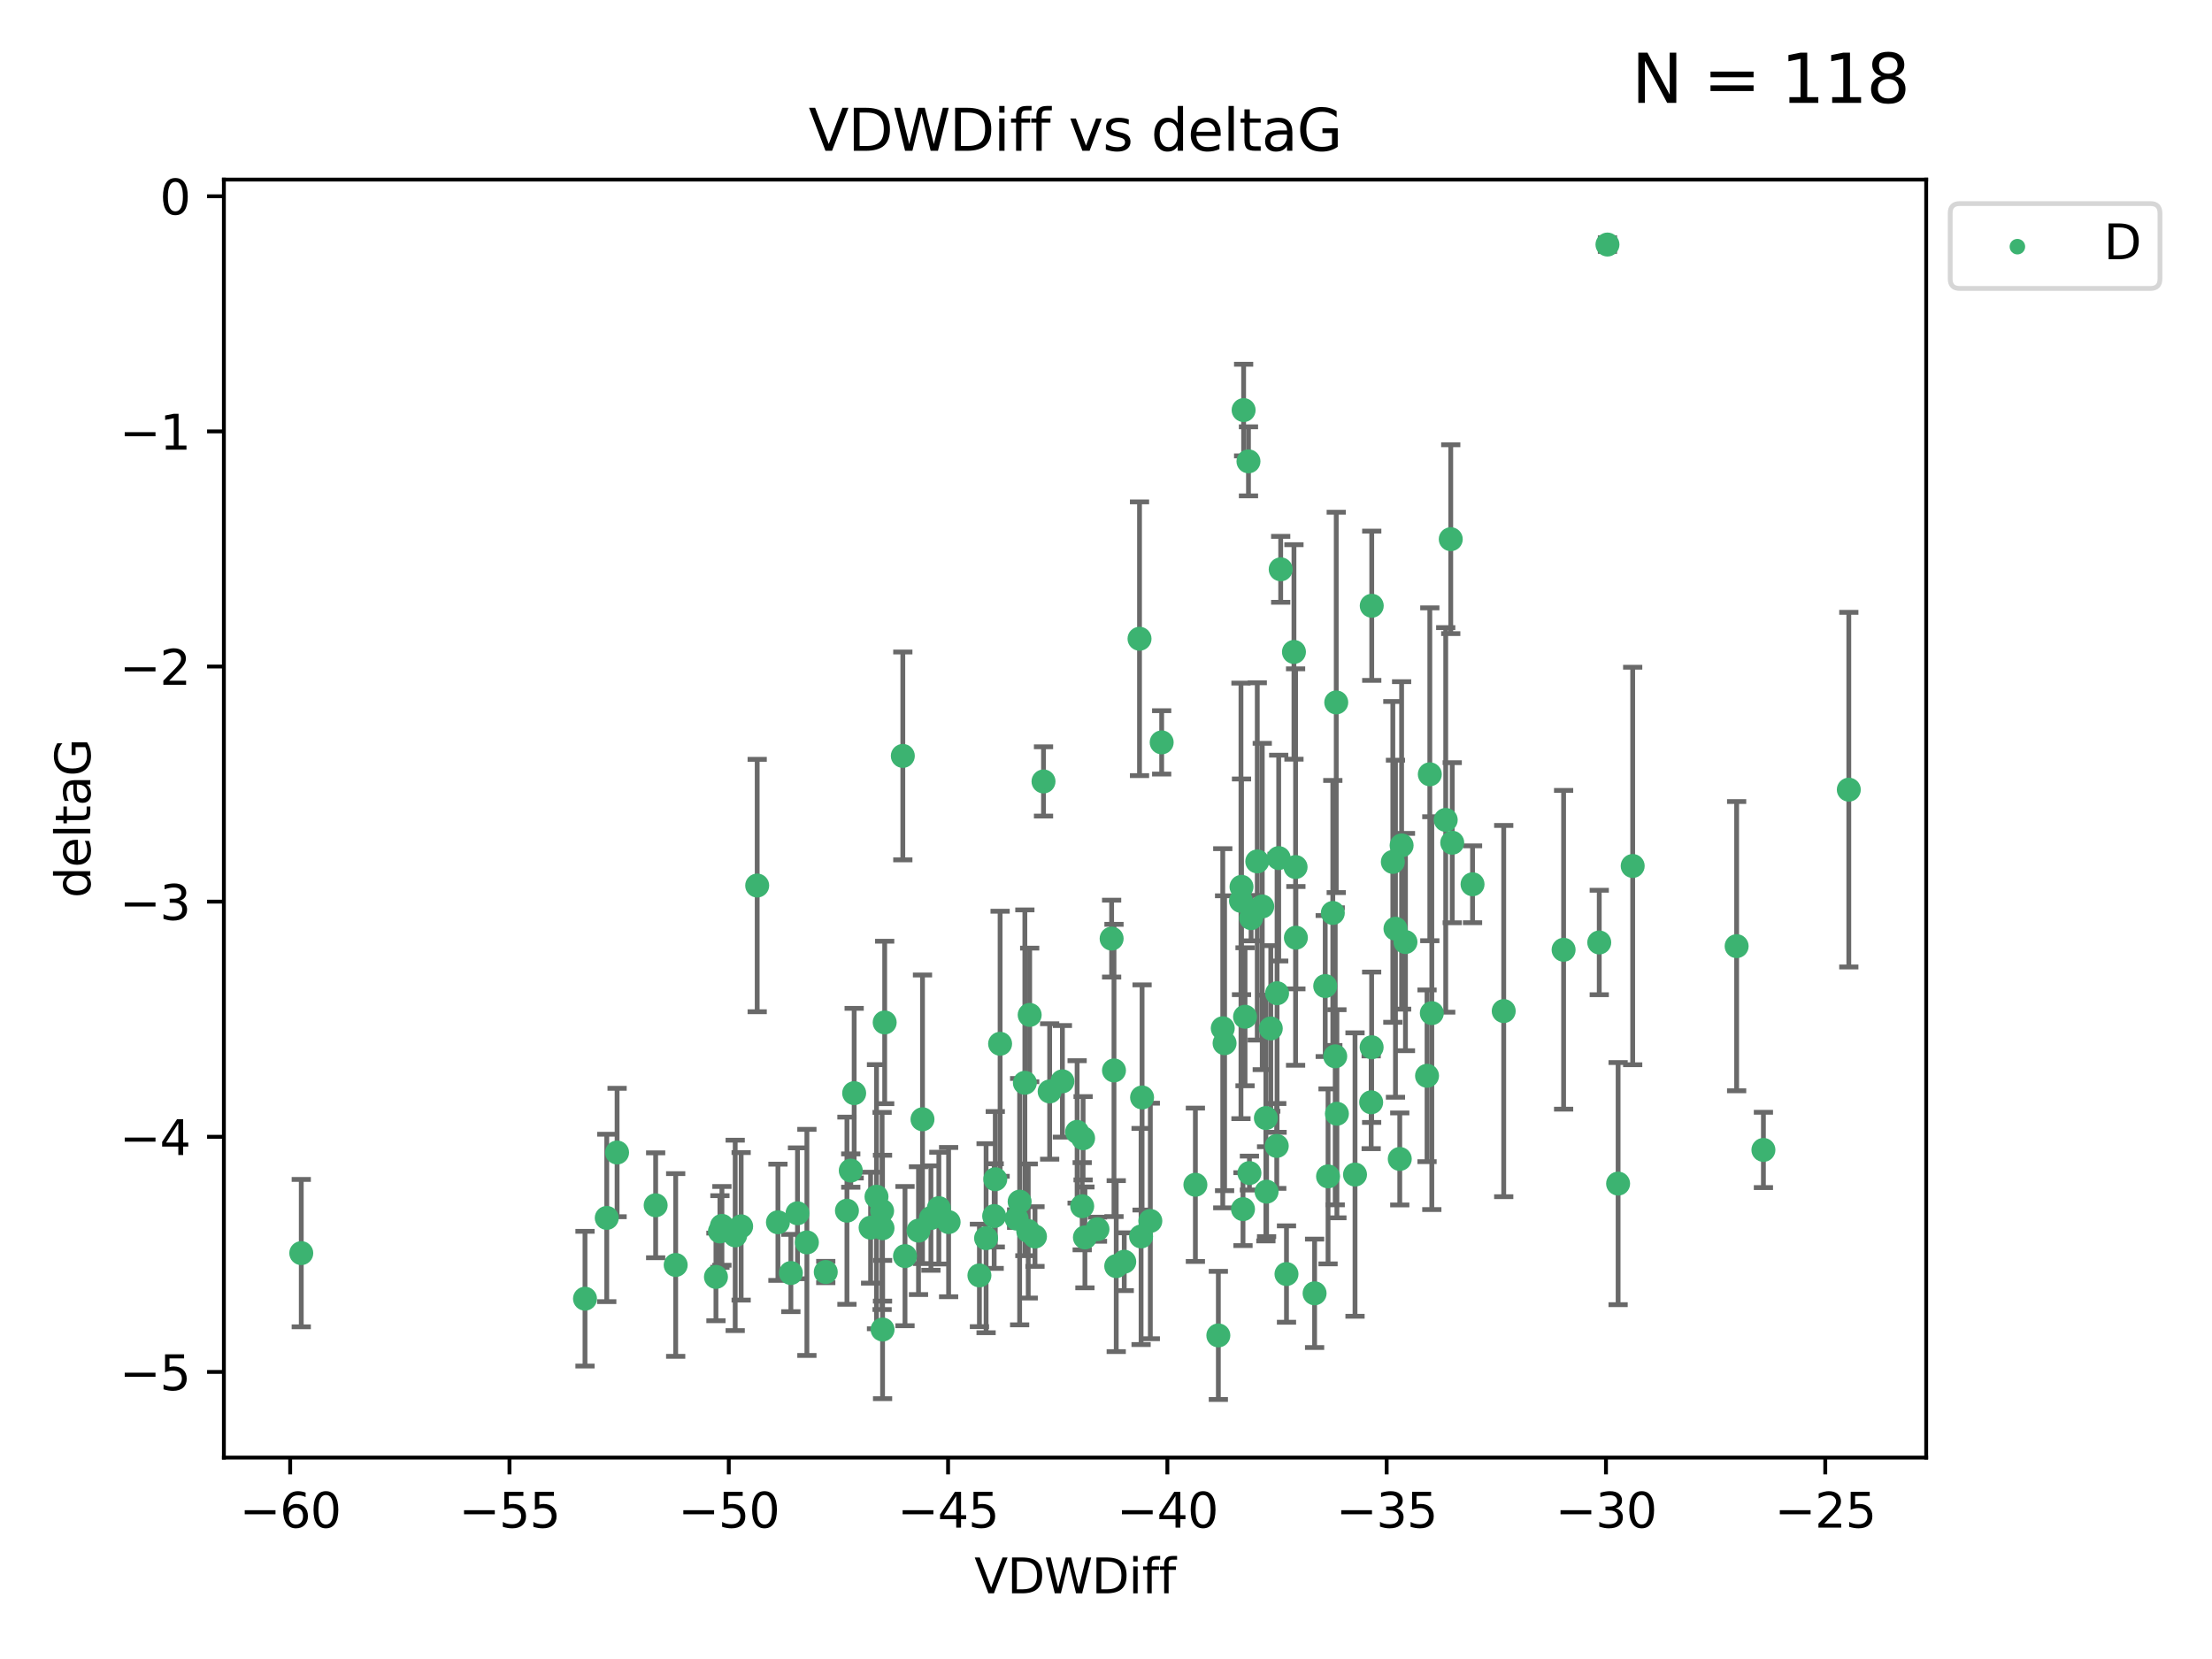 <?xml version="1.0" encoding="utf-8" standalone="no"?>
<!DOCTYPE svg PUBLIC "-//W3C//DTD SVG 1.1//EN"
  "http://www.w3.org/Graphics/SVG/1.1/DTD/svg11.dtd">
<svg xmlns:xlink="http://www.w3.org/1999/xlink" width="460.8pt" height="345.6pt" viewBox="0 0 460.8 345.6" xmlns="http://www.w3.org/2000/svg" version="1.1">
 <defs>
  <style type="text/css">*{stroke-linejoin: round; stroke-linecap: butt}</style>
 </defs>
 <g id="figure_1">
  <g id="patch_1">
   <path d="M 0 345.6 
L 460.8 345.6 
L 460.8 0 
L 0 0 
z
" style="fill: #ffffff"/>
  </g>
  <g id="axes_1">
   <g id="patch_2">
    <path d="M 46.64 303.64 
L 401.26 303.64 
L 401.26 37.411 
L 46.64 37.411 
z
" style="fill: #ffffff"/>
   </g>
   <g id="PathCollection_1">
    <defs>
     <path id="m1b06282647" d="M 0 1.118 
C 0.297 1.118 0.581 1 0.791 0.791 
C 1 0.581 1.118 0.297 1.118 0 
C 1.118 -0.297 1 -0.581 0.791 -0.791 
C 0.581 -1 0.297 -1.118 0 -1.118 
C -0.297 -1.118 -0.581 -1 -0.791 -0.791 
C -1 -0.581 -1.118 -0.297 -1.118 0 
C -1.118 0.297 -1 0.581 -0.791 0.791 
C -0.581 1 -0.297 1.118 0 1.118 
z
" style="stroke: #3cb371"/>
    </defs>
    <g clip-path="url(#p60a36380f1)">
     <use xlink:href="#m1b06282647" x="62.759" y="261.05" style="fill: #3cb371; stroke: #3cb371"/>
     <use xlink:href="#m1b06282647" x="150.39" y="255.368" style="fill: #3cb371; stroke: #3cb371"/>
     <use xlink:href="#m1b06282647" x="149.972" y="256.538" style="fill: #3cb371; stroke: #3cb371"/>
     <use xlink:href="#m1b06282647" x="140.758" y="263.519" style="fill: #3cb371; stroke: #3cb371"/>
     <use xlink:href="#m1b06282647" x="121.866" y="270.54" style="fill: #3cb371; stroke: #3cb371"/>
     <use xlink:href="#m1b06282647" x="182.591" y="249.296" style="fill: #3cb371; stroke: #3cb371"/>
     <use xlink:href="#m1b06282647" x="164.754" y="265.193" style="fill: #3cb371; stroke: #3cb371"/>
     <use xlink:href="#m1b06282647" x="177.23" y="243.848" style="fill: #3cb371; stroke: #3cb371"/>
     <use xlink:href="#m1b06282647" x="149.145" y="266.006" style="fill: #3cb371; stroke: #3cb371"/>
     <use xlink:href="#m1b06282647" x="183.856" y="276.965" style="fill: #3cb371; stroke: #3cb371"/>
     <use xlink:href="#m1b06282647" x="195.578" y="251.676" style="fill: #3cb371; stroke: #3cb371"/>
     <use xlink:href="#m1b06282647" x="168.091" y="258.816" style="fill: #3cb371; stroke: #3cb371"/>
     <use xlink:href="#m1b06282647" x="136.585" y="251.085" style="fill: #3cb371; stroke: #3cb371"/>
     <use xlink:href="#m1b06282647" x="213.498" y="225.566" style="fill: #3cb371; stroke: #3cb371"/>
     <use xlink:href="#m1b06282647" x="234.201" y="262.839" style="fill: #3cb371; stroke: #3cb371"/>
     <use xlink:href="#m1b06282647" x="166.134" y="252.75" style="fill: #3cb371; stroke: #3cb371"/>
     <use xlink:href="#m1b06282647" x="184.296" y="212.996" style="fill: #3cb371; stroke: #3cb371"/>
     <use xlink:href="#m1b06282647" x="191.341" y="256.365" style="fill: #3cb371; stroke: #3cb371"/>
     <use xlink:href="#m1b06282647" x="126.398" y="253.714" style="fill: #3cb371; stroke: #3cb371"/>
     <use xlink:href="#m1b06282647" x="177.938" y="227.722" style="fill: #3cb371; stroke: #3cb371"/>
     <use xlink:href="#m1b06282647" x="207.335" y="245.657" style="fill: #3cb371; stroke: #3cb371"/>
     <use xlink:href="#m1b06282647" x="224.384" y="235.793" style="fill: #3cb371; stroke: #3cb371"/>
     <use xlink:href="#m1b06282647" x="204.031" y="265.693" style="fill: #3cb371; stroke: #3cb371"/>
     <use xlink:href="#m1b06282647" x="214.501" y="211.425" style="fill: #3cb371; stroke: #3cb371"/>
     <use xlink:href="#m1b06282647" x="278.364" y="146.325" style="fill: #3cb371; stroke: #3cb371"/>
     <use xlink:href="#m1b06282647" x="176.433" y="252.209" style="fill: #3cb371; stroke: #3cb371"/>
     <use xlink:href="#m1b06282647" x="192.172" y="233.166" style="fill: #3cb371; stroke: #3cb371"/>
     <use xlink:href="#m1b06282647" x="183.759" y="252.263" style="fill: #3cb371; stroke: #3cb371"/>
     <use xlink:href="#m1b06282647" x="260.08" y="96.109" style="fill: #3cb371; stroke: #3cb371"/>
     <use xlink:href="#m1b06282647" x="225.631" y="237.117" style="fill: #3cb371; stroke: #3cb371"/>
     <use xlink:href="#m1b06282647" x="193.928" y="253.744" style="fill: #3cb371; stroke: #3cb371"/>
     <use xlink:href="#m1b06282647" x="207.103" y="253.329" style="fill: #3cb371; stroke: #3cb371"/>
     <use xlink:href="#m1b06282647" x="276.658" y="245.064" style="fill: #3cb371; stroke: #3cb371"/>
     <use xlink:href="#m1b06282647" x="128.55" y="240.09" style="fill: #3cb371; stroke: #3cb371"/>
     <use xlink:href="#m1b06282647" x="269.555" y="135.81" style="fill: #3cb371; stroke: #3cb371"/>
     <use xlink:href="#m1b06282647" x="237.708" y="257.576" style="fill: #3cb371; stroke: #3cb371"/>
     <use xlink:href="#m1b06282647" x="214.2" y="256.439" style="fill: #3cb371; stroke: #3cb371"/>
     <use xlink:href="#m1b06282647" x="197.614" y="254.584" style="fill: #3cb371; stroke: #3cb371"/>
     <use xlink:href="#m1b06282647" x="153.156" y="257.352" style="fill: #3cb371; stroke: #3cb371"/>
     <use xlink:href="#m1b06282647" x="208.339" y="217.435" style="fill: #3cb371; stroke: #3cb371"/>
     <use xlink:href="#m1b06282647" x="266.792" y="118.6" style="fill: #3cb371; stroke: #3cb371"/>
     <use xlink:href="#m1b06282647" x="162.058" y="254.623" style="fill: #3cb371; stroke: #3cb371"/>
     <use xlink:href="#m1b06282647" x="253.803" y="278.191" style="fill: #3cb371; stroke: #3cb371"/>
     <use xlink:href="#m1b06282647" x="154.394" y="255.468" style="fill: #3cb371; stroke: #3cb371"/>
     <use xlink:href="#m1b06282647" x="212.41" y="250.327" style="fill: #3cb371; stroke: #3cb371"/>
     <use xlink:href="#m1b06282647" x="181.363" y="255.746" style="fill: #3cb371; stroke: #3cb371"/>
     <use xlink:href="#m1b06282647" x="260.625" y="191.267" style="fill: #3cb371; stroke: #3cb371"/>
     <use xlink:href="#m1b06282647" x="258.941" y="251.886" style="fill: #3cb371; stroke: #3cb371"/>
     <use xlink:href="#m1b06282647" x="211.783" y="253.858" style="fill: #3cb371; stroke: #3cb371"/>
     <use xlink:href="#m1b06282647" x="215.606" y="257.591" style="fill: #3cb371; stroke: #3cb371"/>
     <use xlink:href="#m1b06282647" x="239.635" y="254.349" style="fill: #3cb371; stroke: #3cb371"/>
     <use xlink:href="#m1b06282647" x="205.42" y="257.935" style="fill: #3cb371; stroke: #3cb371"/>
     <use xlink:href="#m1b06282647" x="249.021" y="246.808" style="fill: #3cb371; stroke: #3cb371"/>
     <use xlink:href="#m1b06282647" x="188.53" y="261.668" style="fill: #3cb371; stroke: #3cb371"/>
     <use xlink:href="#m1b06282647" x="306.757" y="184.21" style="fill: #3cb371; stroke: #3cb371"/>
     <use xlink:href="#m1b06282647" x="221.318" y="225.26" style="fill: #3cb371; stroke: #3cb371"/>
     <use xlink:href="#m1b06282647" x="232.065" y="222.993" style="fill: #3cb371; stroke: #3cb371"/>
     <use xlink:href="#m1b06282647" x="172.021" y="264.984" style="fill: #3cb371; stroke: #3cb371"/>
     <use xlink:href="#m1b06282647" x="228.623" y="256.065" style="fill: #3cb371; stroke: #3cb371"/>
     <use xlink:href="#m1b06282647" x="183.845" y="255.854" style="fill: #3cb371; stroke: #3cb371"/>
     <use xlink:href="#m1b06282647" x="157.736" y="184.474" style="fill: #3cb371; stroke: #3cb371"/>
     <use xlink:href="#m1b06282647" x="259.07" y="85.426" style="fill: #3cb371; stroke: #3cb371"/>
     <use xlink:href="#m1b06282647" x="241.998" y="154.65" style="fill: #3cb371; stroke: #3cb371"/>
     <use xlink:href="#m1b06282647" x="266.378" y="178.754" style="fill: #3cb371; stroke: #3cb371"/>
     <use xlink:href="#m1b06282647" x="278.152" y="220.05" style="fill: #3cb371; stroke: #3cb371"/>
     <use xlink:href="#m1b06282647" x="285.739" y="218.163" style="fill: #3cb371; stroke: #3cb371"/>
     <use xlink:href="#m1b06282647" x="217.383" y="162.788" style="fill: #3cb371; stroke: #3cb371"/>
     <use xlink:href="#m1b06282647" x="269.894" y="180.62" style="fill: #3cb371; stroke: #3cb371"/>
     <use xlink:href="#m1b06282647" x="258.517" y="187.67" style="fill: #3cb371; stroke: #3cb371"/>
     <use xlink:href="#m1b06282647" x="226.009" y="257.776" style="fill: #3cb371; stroke: #3cb371"/>
     <use xlink:href="#m1b06282647" x="237.916" y="228.618" style="fill: #3cb371; stroke: #3cb371"/>
     <use xlink:href="#m1b06282647" x="325.728" y="197.855" style="fill: #3cb371; stroke: #3cb371"/>
     <use xlink:href="#m1b06282647" x="258.63" y="184.741" style="fill: #3cb371; stroke: #3cb371"/>
     <use xlink:href="#m1b06282647" x="277.649" y="190.185" style="fill: #3cb371; stroke: #3cb371"/>
     <use xlink:href="#m1b06282647" x="302.526" y="175.554" style="fill: #3cb371; stroke: #3cb371"/>
     <use xlink:href="#m1b06282647" x="298.274" y="211.054" style="fill: #3cb371; stroke: #3cb371"/>
     <use xlink:href="#m1b06282647" x="231.573" y="195.528" style="fill: #3cb371; stroke: #3cb371"/>
     <use xlink:href="#m1b06282647" x="255.104" y="217.325" style="fill: #3cb371; stroke: #3cb371"/>
     <use xlink:href="#m1b06282647" x="290.703" y="193.467" style="fill: #3cb371; stroke: #3cb371"/>
     <use xlink:href="#m1b06282647" x="302.218" y="112.322" style="fill: #3cb371; stroke: #3cb371"/>
     <use xlink:href="#m1b06282647" x="269.957" y="195.339" style="fill: #3cb371; stroke: #3cb371"/>
     <use xlink:href="#m1b06282647" x="267.999" y="265.408" style="fill: #3cb371; stroke: #3cb371"/>
     <use xlink:href="#m1b06282647" x="263.707" y="232.91" style="fill: #3cb371; stroke: #3cb371"/>
     <use xlink:href="#m1b06282647" x="232.532" y="263.755" style="fill: #3cb371; stroke: #3cb371"/>
     <use xlink:href="#m1b06282647" x="263.853" y="248.247" style="fill: #3cb371; stroke: #3cb371"/>
     <use xlink:href="#m1b06282647" x="291.982" y="176.116" style="fill: #3cb371; stroke: #3cb371"/>
     <use xlink:href="#m1b06282647" x="259.365" y="211.81" style="fill: #3cb371; stroke: #3cb371"/>
     <use xlink:href="#m1b06282647" x="261.914" y="179.448" style="fill: #3cb371; stroke: #3cb371"/>
     <use xlink:href="#m1b06282647" x="285.76" y="126.19" style="fill: #3cb371; stroke: #3cb371"/>
     <use xlink:href="#m1b06282647" x="290.153" y="179.551" style="fill: #3cb371; stroke: #3cb371"/>
     <use xlink:href="#m1b06282647" x="276.068" y="205.413" style="fill: #3cb371; stroke: #3cb371"/>
     <use xlink:href="#m1b06282647" x="237.383" y="133.065" style="fill: #3cb371; stroke: #3cb371"/>
     <use xlink:href="#m1b06282647" x="264.726" y="214.246" style="fill: #3cb371; stroke: #3cb371"/>
     <use xlink:href="#m1b06282647" x="266.038" y="206.91" style="fill: #3cb371; stroke: #3cb371"/>
     <use xlink:href="#m1b06282647" x="188.074" y="157.472" style="fill: #3cb371; stroke: #3cb371"/>
     <use xlink:href="#m1b06282647" x="297.856" y="161.3" style="fill: #3cb371; stroke: #3cb371"/>
     <use xlink:href="#m1b06282647" x="292.783" y="196.245" style="fill: #3cb371; stroke: #3cb371"/>
     <use xlink:href="#m1b06282647" x="265.972" y="238.721" style="fill: #3cb371; stroke: #3cb371"/>
     <use xlink:href="#m1b06282647" x="254.724" y="214.205" style="fill: #3cb371; stroke: #3cb371"/>
     <use xlink:href="#m1b06282647" x="218.663" y="227.372" style="fill: #3cb371; stroke: #3cb371"/>
     <use xlink:href="#m1b06282647" x="225.441" y="251.283" style="fill: #3cb371; stroke: #3cb371"/>
     <use xlink:href="#m1b06282647" x="262.951" y="188.834" style="fill: #3cb371; stroke: #3cb371"/>
     <use xlink:href="#m1b06282647" x="297.279" y="224.108" style="fill: #3cb371; stroke: #3cb371"/>
     <use xlink:href="#m1b06282647" x="291.597" y="241.431" style="fill: #3cb371; stroke: #3cb371"/>
     <use xlink:href="#m1b06282647" x="301.17" y="170.802" style="fill: #3cb371; stroke: #3cb371"/>
     <use xlink:href="#m1b06282647" x="260.278" y="244.371" style="fill: #3cb371; stroke: #3cb371"/>
     <use xlink:href="#m1b06282647" x="278.501" y="232.017" style="fill: #3cb371; stroke: #3cb371"/>
     <use xlink:href="#m1b06282647" x="334.865" y="50.942" style="fill: #3cb371; stroke: #3cb371"/>
     <use xlink:href="#m1b06282647" x="340.119" y="180.399" style="fill: #3cb371; stroke: #3cb371"/>
     <use xlink:href="#m1b06282647" x="313.253" y="210.624" style="fill: #3cb371; stroke: #3cb371"/>
     <use xlink:href="#m1b06282647" x="282.275" y="244.684" style="fill: #3cb371; stroke: #3cb371"/>
     <use xlink:href="#m1b06282647" x="333.153" y="196.334" style="fill: #3cb371; stroke: #3cb371"/>
     <use xlink:href="#m1b06282647" x="337.081" y="246.567" style="fill: #3cb371; stroke: #3cb371"/>
     <use xlink:href="#m1b06282647" x="273.855" y="269.421" style="fill: #3cb371; stroke: #3cb371"/>
     <use xlink:href="#m1b06282647" x="285.641" y="229.627" style="fill: #3cb371; stroke: #3cb371"/>
     <use xlink:href="#m1b06282647" x="367.351" y="239.55" style="fill: #3cb371; stroke: #3cb371"/>
     <use xlink:href="#m1b06282647" x="361.773" y="197.101" style="fill: #3cb371; stroke: #3cb371"/>
     <use xlink:href="#m1b06282647" x="385.141" y="164.5" style="fill: #3cb371; stroke: #3cb371"/>
    </g>
   </g>
   <g id="matplotlib.axis_1">
    <g id="xtick_1">
     <g id="line2d_1">
      <defs>
       <path id="m4183e12f09" d="M 0 0 
L 0 3.5 
" style="stroke: #000000; stroke-width: 0.8"/>
      </defs>
      <g>
       <use xlink:href="#m4183e12f09" x="60.449" y="303.64" style="stroke: #000000; stroke-width: 0.8"/>
      </g>
     </g>
     <g id="text_1">
      <!-- −60 -->
      <g transform="translate(49.897 318.238)scale(0.1 -0.1)">
       <defs>
        <path id="DejaVuSans-2212" d="M 678 2272 
L 4684 2272 
L 4684 1741 
L 678 1741 
L 678 2272 
z
" transform="scale(0.016)"/>
        <path id="DejaVuSans-36" d="M 2113 2584 
Q 1688 2584 1439 2293 
Q 1191 2003 1191 1497 
Q 1191 994 1439 701 
Q 1688 409 2113 409 
Q 2538 409 2786 701 
Q 3034 994 3034 1497 
Q 3034 2003 2786 2293 
Q 2538 2584 2113 2584 
z
M 3366 4563 
L 3366 3988 
Q 3128 4100 2886 4159 
Q 2644 4219 2406 4219 
Q 1781 4219 1451 3797 
Q 1122 3375 1075 2522 
Q 1259 2794 1537 2939 
Q 1816 3084 2150 3084 
Q 2853 3084 3261 2657 
Q 3669 2231 3669 1497 
Q 3669 778 3244 343 
Q 2819 -91 2113 -91 
Q 1303 -91 875 529 
Q 447 1150 447 2328 
Q 447 3434 972 4092 
Q 1497 4750 2381 4750 
Q 2619 4750 2861 4703 
Q 3103 4656 3366 4563 
z
" transform="scale(0.016)"/>
        <path id="DejaVuSans-30" d="M 2034 4250 
Q 1547 4250 1301 3770 
Q 1056 3291 1056 2328 
Q 1056 1369 1301 889 
Q 1547 409 2034 409 
Q 2525 409 2770 889 
Q 3016 1369 3016 2328 
Q 3016 3291 2770 3770 
Q 2525 4250 2034 4250 
z
M 2034 4750 
Q 2819 4750 3233 4129 
Q 3647 3509 3647 2328 
Q 3647 1150 3233 529 
Q 2819 -91 2034 -91 
Q 1250 -91 836 529 
Q 422 1150 422 2328 
Q 422 3509 836 4129 
Q 1250 4750 2034 4750 
z
" transform="scale(0.016)"/>
       </defs>
       <use xlink:href="#DejaVuSans-2212"/>
       <use xlink:href="#DejaVuSans-36" x="83.789"/>
       <use xlink:href="#DejaVuSans-30" x="147.412"/>
      </g>
     </g>
    </g>
    <g id="xtick_2">
     <g id="line2d_2">
      <g>
       <use xlink:href="#m4183e12f09" x="106.133" y="303.64" style="stroke: #000000; stroke-width: 0.8"/>
      </g>
     </g>
     <g id="text_2">
      <!-- −55 -->
      <g transform="translate(95.581 318.238)scale(0.1 -0.1)">
       <defs>
        <path id="DejaVuSans-35" d="M 691 4666 
L 3169 4666 
L 3169 4134 
L 1269 4134 
L 1269 2991 
Q 1406 3038 1543 3061 
Q 1681 3084 1819 3084 
Q 2600 3084 3056 2656 
Q 3513 2228 3513 1497 
Q 3513 744 3044 326 
Q 2575 -91 1722 -91 
Q 1428 -91 1123 -41 
Q 819 9 494 109 
L 494 744 
Q 775 591 1075 516 
Q 1375 441 1709 441 
Q 2250 441 2565 725 
Q 2881 1009 2881 1497 
Q 2881 1984 2565 2268 
Q 2250 2553 1709 2553 
Q 1456 2553 1204 2497 
Q 953 2441 691 2322 
L 691 4666 
z
" transform="scale(0.016)"/>
       </defs>
       <use xlink:href="#DejaVuSans-2212"/>
       <use xlink:href="#DejaVuSans-35" x="83.789"/>
       <use xlink:href="#DejaVuSans-35" x="147.412"/>
      </g>
     </g>
    </g>
    <g id="xtick_3">
     <g id="line2d_3">
      <g>
       <use xlink:href="#m4183e12f09" x="151.817" y="303.64" style="stroke: #000000; stroke-width: 0.8"/>
      </g>
     </g>
     <g id="text_3">
      <!-- −50 -->
      <g transform="translate(141.265 318.238)scale(0.1 -0.1)">
       <use xlink:href="#DejaVuSans-2212"/>
       <use xlink:href="#DejaVuSans-35" x="83.789"/>
       <use xlink:href="#DejaVuSans-30" x="147.412"/>
      </g>
     </g>
    </g>
    <g id="xtick_4">
     <g id="line2d_4">
      <g>
       <use xlink:href="#m4183e12f09" x="197.501" y="303.64" style="stroke: #000000; stroke-width: 0.8"/>
      </g>
     </g>
     <g id="text_4">
      <!-- −45 -->
      <g transform="translate(186.949 318.238)scale(0.1 -0.1)">
       <defs>
        <path id="DejaVuSans-34" d="M 2419 4116 
L 825 1625 
L 2419 1625 
L 2419 4116 
z
M 2253 4666 
L 3047 4666 
L 3047 1625 
L 3713 1625 
L 3713 1100 
L 3047 1100 
L 3047 0 
L 2419 0 
L 2419 1100 
L 313 1100 
L 313 1709 
L 2253 4666 
z
" transform="scale(0.016)"/>
       </defs>
       <use xlink:href="#DejaVuSans-2212"/>
       <use xlink:href="#DejaVuSans-34" x="83.789"/>
       <use xlink:href="#DejaVuSans-35" x="147.412"/>
      </g>
     </g>
    </g>
    <g id="xtick_5">
     <g id="line2d_5">
      <g>
       <use xlink:href="#m4183e12f09" x="243.185" y="303.64" style="stroke: #000000; stroke-width: 0.8"/>
      </g>
     </g>
     <g id="text_5">
      <!-- −40 -->
      <g transform="translate(232.632 318.238)scale(0.1 -0.1)">
       <use xlink:href="#DejaVuSans-2212"/>
       <use xlink:href="#DejaVuSans-34" x="83.789"/>
       <use xlink:href="#DejaVuSans-30" x="147.412"/>
      </g>
     </g>
    </g>
    <g id="xtick_6">
     <g id="line2d_6">
      <g>
       <use xlink:href="#m4183e12f09" x="288.869" y="303.64" style="stroke: #000000; stroke-width: 0.8"/>
      </g>
     </g>
     <g id="text_6">
      <!-- −35 -->
      <g transform="translate(278.316 318.238)scale(0.1 -0.1)">
       <defs>
        <path id="DejaVuSans-33" d="M 2597 2516 
Q 3050 2419 3304 2112 
Q 3559 1806 3559 1356 
Q 3559 666 3084 287 
Q 2609 -91 1734 -91 
Q 1441 -91 1130 -33 
Q 819 25 488 141 
L 488 750 
Q 750 597 1062 519 
Q 1375 441 1716 441 
Q 2309 441 2620 675 
Q 2931 909 2931 1356 
Q 2931 1769 2642 2001 
Q 2353 2234 1838 2234 
L 1294 2234 
L 1294 2753 
L 1863 2753 
Q 2328 2753 2575 2939 
Q 2822 3125 2822 3475 
Q 2822 3834 2567 4026 
Q 2313 4219 1838 4219 
Q 1578 4219 1281 4162 
Q 984 4106 628 3988 
L 628 4550 
Q 988 4650 1302 4700 
Q 1616 4750 1894 4750 
Q 2613 4750 3031 4423 
Q 3450 4097 3450 3541 
Q 3450 3153 3228 2886 
Q 3006 2619 2597 2516 
z
" transform="scale(0.016)"/>
       </defs>
       <use xlink:href="#DejaVuSans-2212"/>
       <use xlink:href="#DejaVuSans-33" x="83.789"/>
       <use xlink:href="#DejaVuSans-35" x="147.412"/>
      </g>
     </g>
    </g>
    <g id="xtick_7">
     <g id="line2d_7">
      <g>
       <use xlink:href="#m4183e12f09" x="334.552" y="303.64" style="stroke: #000000; stroke-width: 0.8"/>
      </g>
     </g>
     <g id="text_7">
      <!-- −30 -->
      <g transform="translate(324 318.238)scale(0.1 -0.1)">
       <use xlink:href="#DejaVuSans-2212"/>
       <use xlink:href="#DejaVuSans-33" x="83.789"/>
       <use xlink:href="#DejaVuSans-30" x="147.412"/>
      </g>
     </g>
    </g>
    <g id="xtick_8">
     <g id="line2d_8">
      <g>
       <use xlink:href="#m4183e12f09" x="380.236" y="303.64" style="stroke: #000000; stroke-width: 0.8"/>
      </g>
     </g>
     <g id="text_8">
      <!-- −25 -->
      <g transform="translate(369.684 318.238)scale(0.1 -0.1)">
       <defs>
        <path id="DejaVuSans-32" d="M 1228 531 
L 3431 531 
L 3431 0 
L 469 0 
L 469 531 
Q 828 903 1448 1529 
Q 2069 2156 2228 2338 
Q 2531 2678 2651 2914 
Q 2772 3150 2772 3378 
Q 2772 3750 2511 3984 
Q 2250 4219 1831 4219 
Q 1534 4219 1204 4116 
Q 875 4013 500 3803 
L 500 4441 
Q 881 4594 1212 4672 
Q 1544 4750 1819 4750 
Q 2544 4750 2975 4387 
Q 3406 4025 3406 3419 
Q 3406 3131 3298 2873 
Q 3191 2616 2906 2266 
Q 2828 2175 2409 1742 
Q 1991 1309 1228 531 
z
" transform="scale(0.016)"/>
       </defs>
       <use xlink:href="#DejaVuSans-2212"/>
       <use xlink:href="#DejaVuSans-32" x="83.789"/>
       <use xlink:href="#DejaVuSans-35" x="147.412"/>
      </g>
     </g>
    </g>
    <g id="text_9">
     <!-- VDWDiff -->
     <g transform="translate(202.977 331.917)scale(0.1 -0.1)">
      <defs>
       <path id="DejaVuSans-56" d="M 1831 0 
L 50 4666 
L 709 4666 
L 2188 738 
L 3669 4666 
L 4325 4666 
L 2547 0 
L 1831 0 
z
" transform="scale(0.016)"/>
       <path id="DejaVuSans-44" d="M 1259 4147 
L 1259 519 
L 2022 519 
Q 2988 519 3436 956 
Q 3884 1394 3884 2338 
Q 3884 3275 3436 3711 
Q 2988 4147 2022 4147 
L 1259 4147 
z
M 628 4666 
L 1925 4666 
Q 3281 4666 3915 4102 
Q 4550 3538 4550 2338 
Q 4550 1131 3912 565 
Q 3275 0 1925 0 
L 628 0 
L 628 4666 
z
" transform="scale(0.016)"/>
       <path id="DejaVuSans-57" d="M 213 4666 
L 850 4666 
L 1831 722 
L 2809 4666 
L 3519 4666 
L 4500 722 
L 5478 4666 
L 6119 4666 
L 4947 0 
L 4153 0 
L 3169 4050 
L 2175 0 
L 1381 0 
L 213 4666 
z
" transform="scale(0.016)"/>
       <path id="DejaVuSans-69" d="M 603 3500 
L 1178 3500 
L 1178 0 
L 603 0 
L 603 3500 
z
M 603 4863 
L 1178 4863 
L 1178 4134 
L 603 4134 
L 603 4863 
z
" transform="scale(0.016)"/>
       <path id="DejaVuSans-66" d="M 2375 4863 
L 2375 4384 
L 1825 4384 
Q 1516 4384 1395 4259 
Q 1275 4134 1275 3809 
L 1275 3500 
L 2222 3500 
L 2222 3053 
L 1275 3053 
L 1275 0 
L 697 0 
L 697 3053 
L 147 3053 
L 147 3500 
L 697 3500 
L 697 3744 
Q 697 4328 969 4595 
Q 1241 4863 1831 4863 
L 2375 4863 
z
" transform="scale(0.016)"/>
      </defs>
      <use xlink:href="#DejaVuSans-56"/>
      <use xlink:href="#DejaVuSans-44" x="68.408"/>
      <use xlink:href="#DejaVuSans-57" x="145.41"/>
      <use xlink:href="#DejaVuSans-44" x="244.287"/>
      <use xlink:href="#DejaVuSans-69" x="321.289"/>
      <use xlink:href="#DejaVuSans-66" x="349.072"/>
      <use xlink:href="#DejaVuSans-66" x="384.277"/>
     </g>
    </g>
   </g>
   <g id="matplotlib.axis_2">
    <g id="ytick_1">
     <g id="line2d_9">
      <defs>
       <path id="mfc0cb21785" d="M 0 0 
L -3.5 0 
" style="stroke: #000000; stroke-width: 0.8"/>
      </defs>
      <g>
       <use xlink:href="#mfc0cb21785" x="46.64" y="285.796" style="stroke: #000000; stroke-width: 0.8"/>
      </g>
     </g>
     <g id="text_10">
      <!-- −5 -->
      <g transform="translate(24.898 289.595)scale(0.1 -0.1)">
       <use xlink:href="#DejaVuSans-2212"/>
       <use xlink:href="#DejaVuSans-35" x="83.789"/>
      </g>
     </g>
    </g>
    <g id="ytick_2">
     <g id="line2d_10">
      <g>
       <use xlink:href="#mfc0cb21785" x="46.64" y="236.814" style="stroke: #000000; stroke-width: 0.8"/>
      </g>
     </g>
     <g id="text_11">
      <!-- −4 -->
      <g transform="translate(24.898 240.613)scale(0.1 -0.1)">
       <use xlink:href="#DejaVuSans-2212"/>
       <use xlink:href="#DejaVuSans-34" x="83.789"/>
      </g>
     </g>
    </g>
    <g id="ytick_3">
     <g id="line2d_11">
      <g>
       <use xlink:href="#mfc0cb21785" x="46.64" y="187.831" style="stroke: #000000; stroke-width: 0.8"/>
      </g>
     </g>
     <g id="text_12">
      <!-- −3 -->
      <g transform="translate(24.898 191.631)scale(0.1 -0.1)">
       <use xlink:href="#DejaVuSans-2212"/>
       <use xlink:href="#DejaVuSans-33" x="83.789"/>
      </g>
     </g>
    </g>
    <g id="ytick_4">
     <g id="line2d_12">
      <g>
       <use xlink:href="#mfc0cb21785" x="46.64" y="138.849" style="stroke: #000000; stroke-width: 0.8"/>
      </g>
     </g>
     <g id="text_13">
      <!-- −2 -->
      <g transform="translate(24.898 142.648)scale(0.1 -0.1)">
       <use xlink:href="#DejaVuSans-2212"/>
       <use xlink:href="#DejaVuSans-32" x="83.789"/>
      </g>
     </g>
    </g>
    <g id="ytick_5">
     <g id="line2d_13">
      <g>
       <use xlink:href="#mfc0cb21785" x="46.64" y="89.867" style="stroke: #000000; stroke-width: 0.8"/>
      </g>
     </g>
     <g id="text_14">
      <!-- −1 -->
      <g transform="translate(24.898 93.666)scale(0.1 -0.1)">
       <defs>
        <path id="DejaVuSans-31" d="M 794 531 
L 1825 531 
L 1825 4091 
L 703 3866 
L 703 4441 
L 1819 4666 
L 2450 4666 
L 2450 531 
L 3481 531 
L 3481 0 
L 794 0 
L 794 531 
z
" transform="scale(0.016)"/>
       </defs>
       <use xlink:href="#DejaVuSans-2212"/>
       <use xlink:href="#DejaVuSans-31" x="83.789"/>
      </g>
     </g>
    </g>
    <g id="ytick_6">
     <g id="line2d_14">
      <g>
       <use xlink:href="#mfc0cb21785" x="46.64" y="40.885" style="stroke: #000000; stroke-width: 0.8"/>
      </g>
     </g>
     <g id="text_15">
      <!-- 0 -->
      <g transform="translate(33.278 44.684)scale(0.1 -0.1)">
       <use xlink:href="#DejaVuSans-30"/>
      </g>
     </g>
    </g>
    <g id="text_16">
     <!-- deltaG -->
     <g transform="translate(18.818 187.064)rotate(-90)scale(0.1 -0.1)">
      <defs>
       <path id="DejaVuSans-64" d="M 2906 2969 
L 2906 4863 
L 3481 4863 
L 3481 0 
L 2906 0 
L 2906 525 
Q 2725 213 2448 61 
Q 2172 -91 1784 -91 
Q 1150 -91 751 415 
Q 353 922 353 1747 
Q 353 2572 751 3078 
Q 1150 3584 1784 3584 
Q 2172 3584 2448 3432 
Q 2725 3281 2906 2969 
z
M 947 1747 
Q 947 1113 1208 752 
Q 1469 391 1925 391 
Q 2381 391 2643 752 
Q 2906 1113 2906 1747 
Q 2906 2381 2643 2742 
Q 2381 3103 1925 3103 
Q 1469 3103 1208 2742 
Q 947 2381 947 1747 
z
" transform="scale(0.016)"/>
       <path id="DejaVuSans-65" d="M 3597 1894 
L 3597 1613 
L 953 1613 
Q 991 1019 1311 708 
Q 1631 397 2203 397 
Q 2534 397 2845 478 
Q 3156 559 3463 722 
L 3463 178 
Q 3153 47 2828 -22 
Q 2503 -91 2169 -91 
Q 1331 -91 842 396 
Q 353 884 353 1716 
Q 353 2575 817 3079 
Q 1281 3584 2069 3584 
Q 2775 3584 3186 3129 
Q 3597 2675 3597 1894 
z
M 3022 2063 
Q 3016 2534 2758 2815 
Q 2500 3097 2075 3097 
Q 1594 3097 1305 2825 
Q 1016 2553 972 2059 
L 3022 2063 
z
" transform="scale(0.016)"/>
       <path id="DejaVuSans-6c" d="M 603 4863 
L 1178 4863 
L 1178 0 
L 603 0 
L 603 4863 
z
" transform="scale(0.016)"/>
       <path id="DejaVuSans-74" d="M 1172 4494 
L 1172 3500 
L 2356 3500 
L 2356 3053 
L 1172 3053 
L 1172 1153 
Q 1172 725 1289 603 
Q 1406 481 1766 481 
L 2356 481 
L 2356 0 
L 1766 0 
Q 1100 0 847 248 
Q 594 497 594 1153 
L 594 3053 
L 172 3053 
L 172 3500 
L 594 3500 
L 594 4494 
L 1172 4494 
z
" transform="scale(0.016)"/>
       <path id="DejaVuSans-61" d="M 2194 1759 
Q 1497 1759 1228 1600 
Q 959 1441 959 1056 
Q 959 750 1161 570 
Q 1363 391 1709 391 
Q 2188 391 2477 730 
Q 2766 1069 2766 1631 
L 2766 1759 
L 2194 1759 
z
M 3341 1997 
L 3341 0 
L 2766 0 
L 2766 531 
Q 2569 213 2275 61 
Q 1981 -91 1556 -91 
Q 1019 -91 701 211 
Q 384 513 384 1019 
Q 384 1609 779 1909 
Q 1175 2209 1959 2209 
L 2766 2209 
L 2766 2266 
Q 2766 2663 2505 2880 
Q 2244 3097 1772 3097 
Q 1472 3097 1187 3025 
Q 903 2953 641 2809 
L 641 3341 
Q 956 3463 1253 3523 
Q 1550 3584 1831 3584 
Q 2591 3584 2966 3190 
Q 3341 2797 3341 1997 
z
" transform="scale(0.016)"/>
       <path id="DejaVuSans-47" d="M 3809 666 
L 3809 1919 
L 2778 1919 
L 2778 2438 
L 4434 2438 
L 4434 434 
Q 4069 175 3628 42 
Q 3188 -91 2688 -91 
Q 1594 -91 976 548 
Q 359 1188 359 2328 
Q 359 3472 976 4111 
Q 1594 4750 2688 4750 
Q 3144 4750 3555 4637 
Q 3966 4525 4313 4306 
L 4313 3634 
Q 3963 3931 3569 4081 
Q 3175 4231 2741 4231 
Q 1884 4231 1454 3753 
Q 1025 3275 1025 2328 
Q 1025 1384 1454 906 
Q 1884 428 2741 428 
Q 3075 428 3337 486 
Q 3600 544 3809 666 
z
" transform="scale(0.016)"/>
      </defs>
      <use xlink:href="#DejaVuSans-64"/>
      <use xlink:href="#DejaVuSans-65" x="63.477"/>
      <use xlink:href="#DejaVuSans-6c" x="125"/>
      <use xlink:href="#DejaVuSans-74" x="152.783"/>
      <use xlink:href="#DejaVuSans-61" x="191.992"/>
      <use xlink:href="#DejaVuSans-47" x="253.271"/>
     </g>
    </g>
   </g>
   <g id="LineCollection_1">
    <path d="M 62.759 276.403 
L 62.759 245.697 
" clip-path="url(#p60a36380f1)" style="fill: none; stroke: #696969"/>
    <path d="M 150.39 263.573 
L 150.39 247.163 
" clip-path="url(#p60a36380f1)" style="fill: none; stroke: #696969"/>
    <path d="M 149.972 263.994 
L 149.972 249.083 
" clip-path="url(#p60a36380f1)" style="fill: none; stroke: #696969"/>
    <path d="M 140.758 282.55 
L 140.758 244.489 
" clip-path="url(#p60a36380f1)" style="fill: none; stroke: #696969"/>
    <path d="M 121.866 284.576 
L 121.866 256.504 
" clip-path="url(#p60a36380f1)" style="fill: none; stroke: #696969"/>
    <path d="M 182.591 276.807 
L 182.591 221.785 
" clip-path="url(#p60a36380f1)" style="fill: none; stroke: #696969"/>
    <path d="M 164.754 273.244 
L 164.754 257.143 
" clip-path="url(#p60a36380f1)" style="fill: none; stroke: #696969"/>
    <path d="M 177.23 247.321 
L 177.23 240.376 
" clip-path="url(#p60a36380f1)" style="fill: none; stroke: #696969"/>
    <path d="M 149.145 275.137 
L 149.145 256.875 
" clip-path="url(#p60a36380f1)" style="fill: none; stroke: #696969"/>
    <path d="M 183.856 291.367 
L 183.856 262.564 
" clip-path="url(#p60a36380f1)" style="fill: none; stroke: #696969"/>
    <path d="M 195.578 263.316 
L 195.578 240.036 
" clip-path="url(#p60a36380f1)" style="fill: none; stroke: #696969"/>
    <path d="M 168.091 282.366 
L 168.091 235.266 
" clip-path="url(#p60a36380f1)" style="fill: none; stroke: #696969"/>
    <path d="M 136.585 262.013 
L 136.585 240.158 
" clip-path="url(#p60a36380f1)" style="fill: none; stroke: #696969"/>
    <path d="M 213.498 261.582 
L 213.498 189.549 
" clip-path="url(#p60a36380f1)" style="fill: none; stroke: #696969"/>
    <path d="M 234.201 268.856 
L 234.201 256.821 
" clip-path="url(#p60a36380f1)" style="fill: none; stroke: #696969"/>
    <path d="M 166.134 266.384 
L 166.134 239.115 
" clip-path="url(#p60a36380f1)" style="fill: none; stroke: #696969"/>
    <path d="M 184.296 229.914 
L 184.296 196.077 
" clip-path="url(#p60a36380f1)" style="fill: none; stroke: #696969"/>
    <path d="M 191.341 269.681 
L 191.341 243.05 
" clip-path="url(#p60a36380f1)" style="fill: none; stroke: #696969"/>
    <path d="M 126.398 271.15 
L 126.398 236.279 
" clip-path="url(#p60a36380f1)" style="fill: none; stroke: #696969"/>
    <path d="M 177.938 245.39 
L 177.938 210.054 
" clip-path="url(#p60a36380f1)" style="fill: none; stroke: #696969"/>
    <path d="M 207.335 259.768 
L 207.335 231.546 
" clip-path="url(#p60a36380f1)" style="fill: none; stroke: #696969"/>
    <path d="M 224.384 250.624 
L 224.384 220.962 
" clip-path="url(#p60a36380f1)" style="fill: none; stroke: #696969"/>
    <path d="M 204.031 276.364 
L 204.031 255.022 
" clip-path="url(#p60a36380f1)" style="fill: none; stroke: #696969"/>
    <path d="M 214.501 225.342 
L 214.501 197.508 
" clip-path="url(#p60a36380f1)" style="fill: none; stroke: #696969"/>
    <path d="M 278.364 185.941 
L 278.364 106.709 
" clip-path="url(#p60a36380f1)" style="fill: none; stroke: #696969"/>
    <path d="M 176.433 271.704 
L 176.433 232.715 
" clip-path="url(#p60a36380f1)" style="fill: none; stroke: #696969"/>
    <path d="M 192.172 263.223 
L 192.172 203.11 
" clip-path="url(#p60a36380f1)" style="fill: none; stroke: #696969"/>
    <path d="M 183.759 272.796 
L 183.759 231.729 
" clip-path="url(#p60a36380f1)" style="fill: none; stroke: #696969"/>
    <path d="M 260.08 103.303 
L 260.08 88.915 
" clip-path="url(#p60a36380f1)" style="fill: none; stroke: #696969"/>
    <path d="M 225.631 245.795 
L 225.631 228.438 
" clip-path="url(#p60a36380f1)" style="fill: none; stroke: #696969"/>
    <path d="M 193.928 264.623 
L 193.928 242.864 
" clip-path="url(#p60a36380f1)" style="fill: none; stroke: #696969"/>
    <path d="M 207.103 264.23 
L 207.103 242.428 
" clip-path="url(#p60a36380f1)" style="fill: none; stroke: #696969"/>
    <path d="M 276.658 263.29 
L 276.658 226.837 
" clip-path="url(#p60a36380f1)" style="fill: none; stroke: #696969"/>
    <path d="M 128.55 253.465 
L 128.55 226.714 
" clip-path="url(#p60a36380f1)" style="fill: none; stroke: #696969"/>
    <path d="M 269.555 158.152 
L 269.555 113.468 
" clip-path="url(#p60a36380f1)" style="fill: none; stroke: #696969"/>
    <path d="M 237.708 280.092 
L 237.708 235.06 
" clip-path="url(#p60a36380f1)" style="fill: none; stroke: #696969"/>
    <path d="M 214.2 270.403 
L 214.2 242.474 
" clip-path="url(#p60a36380f1)" style="fill: none; stroke: #696969"/>
    <path d="M 197.614 270.131 
L 197.614 239.038 
" clip-path="url(#p60a36380f1)" style="fill: none; stroke: #696969"/>
    <path d="M 153.156 277.187 
L 153.156 237.518 
" clip-path="url(#p60a36380f1)" style="fill: none; stroke: #696969"/>
    <path d="M 208.339 245.044 
L 208.339 189.825 
" clip-path="url(#p60a36380f1)" style="fill: none; stroke: #696969"/>
    <path d="M 266.792 125.465 
L 266.792 111.735 
" clip-path="url(#p60a36380f1)" style="fill: none; stroke: #696969"/>
    <path d="M 162.058 266.732 
L 162.058 242.514 
" clip-path="url(#p60a36380f1)" style="fill: none; stroke: #696969"/>
    <path d="M 253.803 291.539 
L 253.803 264.843 
" clip-path="url(#p60a36380f1)" style="fill: none; stroke: #696969"/>
    <path d="M 154.394 270.834 
L 154.394 240.102 
" clip-path="url(#p60a36380f1)" style="fill: none; stroke: #696969"/>
    <path d="M 212.41 275.987 
L 212.41 224.668 
" clip-path="url(#p60a36380f1)" style="fill: none; stroke: #696969"/>
    <path d="M 181.363 267.302 
L 181.363 244.191 
" clip-path="url(#p60a36380f1)" style="fill: none; stroke: #696969"/>
    <path d="M 260.625 195.992 
L 260.625 186.541 
" clip-path="url(#p60a36380f1)" style="fill: none; stroke: #696969"/>
    <path d="M 258.941 259.478 
L 258.941 244.294 
" clip-path="url(#p60a36380f1)" style="fill: none; stroke: #696969"/>
    <path d="M 211.783 255.697 
L 211.783 252.02 
" clip-path="url(#p60a36380f1)" style="fill: none; stroke: #696969"/>
    <path d="M 215.606 263.801 
L 215.606 251.38 
" clip-path="url(#p60a36380f1)" style="fill: none; stroke: #696969"/>
    <path d="M 239.635 278.881 
L 239.635 229.817 
" clip-path="url(#p60a36380f1)" style="fill: none; stroke: #696969"/>
    <path d="M 205.42 277.625 
L 205.42 238.245 
" clip-path="url(#p60a36380f1)" style="fill: none; stroke: #696969"/>
    <path d="M 249.021 262.783 
L 249.021 230.833 
" clip-path="url(#p60a36380f1)" style="fill: none; stroke: #696969"/>
    <path d="M 188.53 276.172 
L 188.53 247.163 
" clip-path="url(#p60a36380f1)" style="fill: none; stroke: #696969"/>
    <path d="M 306.757 192.213 
L 306.757 176.208 
" clip-path="url(#p60a36380f1)" style="fill: none; stroke: #696969"/>
    <path d="M 221.318 236.879 
L 221.318 213.64 
" clip-path="url(#p60a36380f1)" style="fill: none; stroke: #696969"/>
    <path d="M 232.065 253.432 
L 232.065 192.554 
" clip-path="url(#p60a36380f1)" style="fill: none; stroke: #696969"/>
    <path d="M 172.021 267.203 
L 172.021 262.765 
" clip-path="url(#p60a36380f1)" style="fill: none; stroke: #696969"/>
    <path d="M 228.623 258.578 
L 228.623 253.553 
" clip-path="url(#p60a36380f1)" style="fill: none; stroke: #696969"/>
    <path d="M 183.845 271.047 
L 183.845 240.66 
" clip-path="url(#p60a36380f1)" style="fill: none; stroke: #696969"/>
    <path d="M 157.736 210.764 
L 157.736 158.184 
" clip-path="url(#p60a36380f1)" style="fill: none; stroke: #696969"/>
    <path d="M 259.07 94.973 
L 259.07 75.878 
" clip-path="url(#p60a36380f1)" style="fill: none; stroke: #696969"/>
    <path d="M 241.998 161.247 
L 241.998 148.054 
" clip-path="url(#p60a36380f1)" style="fill: none; stroke: #696969"/>
    <path d="M 266.378 200.186 
L 266.378 157.321 
" clip-path="url(#p60a36380f1)" style="fill: none; stroke: #696969"/>
    <path d="M 278.152 250.992 
L 278.152 189.107 
" clip-path="url(#p60a36380f1)" style="fill: none; stroke: #696969"/>
    <path d="M 285.739 233.824 
L 285.739 202.502 
" clip-path="url(#p60a36380f1)" style="fill: none; stroke: #696969"/>
    <path d="M 217.383 169.999 
L 217.383 155.576 
" clip-path="url(#p60a36380f1)" style="fill: none; stroke: #696969"/>
    <path d="M 269.894 221.914 
L 269.894 139.325 
" clip-path="url(#p60a36380f1)" style="fill: none; stroke: #696969"/>
    <path d="M 258.517 233.036 
L 258.517 142.305 
" clip-path="url(#p60a36380f1)" style="fill: none; stroke: #696969"/>
    <path d="M 226.009 268.281 
L 226.009 247.272 
" clip-path="url(#p60a36380f1)" style="fill: none; stroke: #696969"/>
    <path d="M 237.916 252.071 
L 237.916 205.165 
" clip-path="url(#p60a36380f1)" style="fill: none; stroke: #696969"/>
    <path d="M 325.728 231.058 
L 325.728 164.651 
" clip-path="url(#p60a36380f1)" style="fill: none; stroke: #696969"/>
    <path d="M 258.63 207.206 
L 258.63 162.275 
" clip-path="url(#p60a36380f1)" style="fill: none; stroke: #696969"/>
    <path d="M 277.649 217.787 
L 277.649 162.583 
" clip-path="url(#p60a36380f1)" style="fill: none; stroke: #696969"/>
    <path d="M 302.526 192.228 
L 302.526 158.88 
" clip-path="url(#p60a36380f1)" style="fill: none; stroke: #696969"/>
    <path d="M 298.274 251.968 
L 298.274 170.141 
" clip-path="url(#p60a36380f1)" style="fill: none; stroke: #696969"/>
    <path d="M 231.573 203.538 
L 231.573 187.519 
" clip-path="url(#p60a36380f1)" style="fill: none; stroke: #696969"/>
    <path d="M 255.104 248.04 
L 255.104 186.61 
" clip-path="url(#p60a36380f1)" style="fill: none; stroke: #696969"/>
    <path d="M 290.703 228.574 
L 290.703 158.36 
" clip-path="url(#p60a36380f1)" style="fill: none; stroke: #696969"/>
    <path d="M 302.218 131.993 
L 302.218 92.651 
" clip-path="url(#p60a36380f1)" style="fill: none; stroke: #696969"/>
    <path d="M 269.957 206.003 
L 269.957 184.675 
" clip-path="url(#p60a36380f1)" style="fill: none; stroke: #696969"/>
    <path d="M 267.999 275.449 
L 267.999 255.368 
" clip-path="url(#p60a36380f1)" style="fill: none; stroke: #696969"/>
    <path d="M 263.707 258.509 
L 263.707 207.31 
" clip-path="url(#p60a36380f1)" style="fill: none; stroke: #696969"/>
    <path d="M 232.532 281.561 
L 232.532 245.95 
" clip-path="url(#p60a36380f1)" style="fill: none; stroke: #696969"/>
    <path d="M 263.853 257.609 
L 263.853 238.884 
" clip-path="url(#p60a36380f1)" style="fill: none; stroke: #696969"/>
    <path d="M 291.982 210.222 
L 291.982 142.01 
" clip-path="url(#p60a36380f1)" style="fill: none; stroke: #696969"/>
    <path d="M 259.365 226.185 
L 259.365 197.435 
" clip-path="url(#p60a36380f1)" style="fill: none; stroke: #696969"/>
    <path d="M 261.914 216.664 
L 261.914 142.232 
" clip-path="url(#p60a36380f1)" style="fill: none; stroke: #696969"/>
    <path d="M 285.76 141.739 
L 285.76 110.64 
" clip-path="url(#p60a36380f1)" style="fill: none; stroke: #696969"/>
    <path d="M 290.153 212.964 
L 290.153 146.139 
" clip-path="url(#p60a36380f1)" style="fill: none; stroke: #696969"/>
    <path d="M 276.068 220.096 
L 276.068 190.73 
" clip-path="url(#p60a36380f1)" style="fill: none; stroke: #696969"/>
    <path d="M 237.383 161.576 
L 237.383 104.553 
" clip-path="url(#p60a36380f1)" style="fill: none; stroke: #696969"/>
    <path d="M 264.726 231.493 
L 264.726 196.998 
" clip-path="url(#p60a36380f1)" style="fill: none; stroke: #696969"/>
    <path d="M 266.038 235.882 
L 266.038 177.938 
" clip-path="url(#p60a36380f1)" style="fill: none; stroke: #696969"/>
    <path d="M 188.074 179.12 
L 188.074 135.824 
" clip-path="url(#p60a36380f1)" style="fill: none; stroke: #696969"/>
    <path d="M 297.856 195.97 
L 297.856 126.629 
" clip-path="url(#p60a36380f1)" style="fill: none; stroke: #696969"/>
    <path d="M 292.783 218.879 
L 292.783 173.612 
" clip-path="url(#p60a36380f1)" style="fill: none; stroke: #696969"/>
    <path d="M 265.972 247.557 
L 265.972 229.885 
" clip-path="url(#p60a36380f1)" style="fill: none; stroke: #696969"/>
    <path d="M 254.724 251.613 
L 254.724 176.797 
" clip-path="url(#p60a36380f1)" style="fill: none; stroke: #696969"/>
    <path d="M 218.663 241.479 
L 218.663 213.266 
" clip-path="url(#p60a36380f1)" style="fill: none; stroke: #696969"/>
    <path d="M 225.441 260.368 
L 225.441 242.198 
" clip-path="url(#p60a36380f1)" style="fill: none; stroke: #696969"/>
    <path d="M 262.951 222.822 
L 262.951 154.846 
" clip-path="url(#p60a36380f1)" style="fill: none; stroke: #696969"/>
    <path d="M 297.279 241.991 
L 297.279 206.224 
" clip-path="url(#p60a36380f1)" style="fill: none; stroke: #696969"/>
    <path d="M 291.597 251.015 
L 291.597 231.847 
" clip-path="url(#p60a36380f1)" style="fill: none; stroke: #696969"/>
    <path d="M 301.17 210.859 
L 301.17 130.745 
" clip-path="url(#p60a36380f1)" style="fill: none; stroke: #696969"/>
    <path d="M 260.278 247.899 
L 260.278 240.842 
" clip-path="url(#p60a36380f1)" style="fill: none; stroke: #696969"/>
    <path d="M 278.501 253.689 
L 278.501 210.344 
" clip-path="url(#p60a36380f1)" style="fill: none; stroke: #696969"/>
    <path d="M 334.865 52.372 
L 334.865 49.513 
" clip-path="url(#p60a36380f1)" style="fill: none; stroke: #696969"/>
    <path d="M 340.119 221.802 
L 340.119 138.996 
" clip-path="url(#p60a36380f1)" style="fill: none; stroke: #696969"/>
    <path d="M 313.253 249.29 
L 313.253 171.959 
" clip-path="url(#p60a36380f1)" style="fill: none; stroke: #696969"/>
    <path d="M 282.275 274.203 
L 282.275 215.165 
" clip-path="url(#p60a36380f1)" style="fill: none; stroke: #696969"/>
    <path d="M 333.153 207.215 
L 333.153 185.454 
" clip-path="url(#p60a36380f1)" style="fill: none; stroke: #696969"/>
    <path d="M 337.081 271.787 
L 337.081 221.347 
" clip-path="url(#p60a36380f1)" style="fill: none; stroke: #696969"/>
    <path d="M 273.855 280.712 
L 273.855 258.129 
" clip-path="url(#p60a36380f1)" style="fill: none; stroke: #696969"/>
    <path d="M 285.641 239.284 
L 285.641 219.97 
" clip-path="url(#p60a36380f1)" style="fill: none; stroke: #696969"/>
    <path d="M 367.351 247.395 
L 367.351 231.706 
" clip-path="url(#p60a36380f1)" style="fill: none; stroke: #696969"/>
    <path d="M 361.773 227.229 
L 361.773 166.972 
" clip-path="url(#p60a36380f1)" style="fill: none; stroke: #696969"/>
    <path d="M 385.141 201.438 
L 385.141 127.563 
" clip-path="url(#p60a36380f1)" style="fill: none; stroke: #696969"/>
   </g>
   <g id="line2d_15">
    <defs>
     <path id="mb913b64d73" d="M 2 0 
L -2 -0 
" style="stroke: #696969"/>
    </defs>
    <g clip-path="url(#p60a36380f1)">
     <use xlink:href="#mb913b64d73" x="62.759" y="276.403" style="fill: #696969; stroke: #696969"/>
     <use xlink:href="#mb913b64d73" x="150.39" y="263.573" style="fill: #696969; stroke: #696969"/>
     <use xlink:href="#mb913b64d73" x="149.972" y="263.994" style="fill: #696969; stroke: #696969"/>
     <use xlink:href="#mb913b64d73" x="140.758" y="282.55" style="fill: #696969; stroke: #696969"/>
     <use xlink:href="#mb913b64d73" x="121.866" y="284.576" style="fill: #696969; stroke: #696969"/>
     <use xlink:href="#mb913b64d73" x="182.591" y="276.807" style="fill: #696969; stroke: #696969"/>
     <use xlink:href="#mb913b64d73" x="164.754" y="273.244" style="fill: #696969; stroke: #696969"/>
     <use xlink:href="#mb913b64d73" x="177.23" y="247.321" style="fill: #696969; stroke: #696969"/>
     <use xlink:href="#mb913b64d73" x="149.145" y="275.137" style="fill: #696969; stroke: #696969"/>
     <use xlink:href="#mb913b64d73" x="183.856" y="291.367" style="fill: #696969; stroke: #696969"/>
     <use xlink:href="#mb913b64d73" x="195.578" y="263.316" style="fill: #696969; stroke: #696969"/>
     <use xlink:href="#mb913b64d73" x="168.091" y="282.366" style="fill: #696969; stroke: #696969"/>
     <use xlink:href="#mb913b64d73" x="136.585" y="262.013" style="fill: #696969; stroke: #696969"/>
     <use xlink:href="#mb913b64d73" x="213.498" y="261.582" style="fill: #696969; stroke: #696969"/>
     <use xlink:href="#mb913b64d73" x="234.201" y="268.856" style="fill: #696969; stroke: #696969"/>
     <use xlink:href="#mb913b64d73" x="166.134" y="266.384" style="fill: #696969; stroke: #696969"/>
     <use xlink:href="#mb913b64d73" x="184.296" y="229.914" style="fill: #696969; stroke: #696969"/>
     <use xlink:href="#mb913b64d73" x="191.341" y="269.681" style="fill: #696969; stroke: #696969"/>
     <use xlink:href="#mb913b64d73" x="126.398" y="271.15" style="fill: #696969; stroke: #696969"/>
     <use xlink:href="#mb913b64d73" x="177.938" y="245.39" style="fill: #696969; stroke: #696969"/>
     <use xlink:href="#mb913b64d73" x="207.335" y="259.768" style="fill: #696969; stroke: #696969"/>
     <use xlink:href="#mb913b64d73" x="224.384" y="250.624" style="fill: #696969; stroke: #696969"/>
     <use xlink:href="#mb913b64d73" x="204.031" y="276.364" style="fill: #696969; stroke: #696969"/>
     <use xlink:href="#mb913b64d73" x="214.501" y="225.342" style="fill: #696969; stroke: #696969"/>
     <use xlink:href="#mb913b64d73" x="278.364" y="185.941" style="fill: #696969; stroke: #696969"/>
     <use xlink:href="#mb913b64d73" x="176.433" y="271.704" style="fill: #696969; stroke: #696969"/>
     <use xlink:href="#mb913b64d73" x="192.172" y="263.223" style="fill: #696969; stroke: #696969"/>
     <use xlink:href="#mb913b64d73" x="183.759" y="272.796" style="fill: #696969; stroke: #696969"/>
     <use xlink:href="#mb913b64d73" x="260.08" y="103.303" style="fill: #696969; stroke: #696969"/>
     <use xlink:href="#mb913b64d73" x="225.631" y="245.795" style="fill: #696969; stroke: #696969"/>
     <use xlink:href="#mb913b64d73" x="193.928" y="264.623" style="fill: #696969; stroke: #696969"/>
     <use xlink:href="#mb913b64d73" x="207.103" y="264.23" style="fill: #696969; stroke: #696969"/>
     <use xlink:href="#mb913b64d73" x="276.658" y="263.29" style="fill: #696969; stroke: #696969"/>
     <use xlink:href="#mb913b64d73" x="128.55" y="253.465" style="fill: #696969; stroke: #696969"/>
     <use xlink:href="#mb913b64d73" x="269.555" y="158.152" style="fill: #696969; stroke: #696969"/>
     <use xlink:href="#mb913b64d73" x="237.708" y="280.092" style="fill: #696969; stroke: #696969"/>
     <use xlink:href="#mb913b64d73" x="214.2" y="270.403" style="fill: #696969; stroke: #696969"/>
     <use xlink:href="#mb913b64d73" x="197.614" y="270.131" style="fill: #696969; stroke: #696969"/>
     <use xlink:href="#mb913b64d73" x="153.156" y="277.187" style="fill: #696969; stroke: #696969"/>
     <use xlink:href="#mb913b64d73" x="208.339" y="245.044" style="fill: #696969; stroke: #696969"/>
     <use xlink:href="#mb913b64d73" x="266.792" y="125.465" style="fill: #696969; stroke: #696969"/>
     <use xlink:href="#mb913b64d73" x="162.058" y="266.732" style="fill: #696969; stroke: #696969"/>
     <use xlink:href="#mb913b64d73" x="253.803" y="291.539" style="fill: #696969; stroke: #696969"/>
     <use xlink:href="#mb913b64d73" x="154.394" y="270.834" style="fill: #696969; stroke: #696969"/>
     <use xlink:href="#mb913b64d73" x="212.41" y="275.987" style="fill: #696969; stroke: #696969"/>
     <use xlink:href="#mb913b64d73" x="181.363" y="267.302" style="fill: #696969; stroke: #696969"/>
     <use xlink:href="#mb913b64d73" x="260.625" y="195.992" style="fill: #696969; stroke: #696969"/>
     <use xlink:href="#mb913b64d73" x="258.941" y="259.478" style="fill: #696969; stroke: #696969"/>
     <use xlink:href="#mb913b64d73" x="211.783" y="255.697" style="fill: #696969; stroke: #696969"/>
     <use xlink:href="#mb913b64d73" x="215.606" y="263.801" style="fill: #696969; stroke: #696969"/>
     <use xlink:href="#mb913b64d73" x="239.635" y="278.881" style="fill: #696969; stroke: #696969"/>
     <use xlink:href="#mb913b64d73" x="205.42" y="277.625" style="fill: #696969; stroke: #696969"/>
     <use xlink:href="#mb913b64d73" x="249.021" y="262.783" style="fill: #696969; stroke: #696969"/>
     <use xlink:href="#mb913b64d73" x="188.53" y="276.172" style="fill: #696969; stroke: #696969"/>
     <use xlink:href="#mb913b64d73" x="306.757" y="192.213" style="fill: #696969; stroke: #696969"/>
     <use xlink:href="#mb913b64d73" x="221.318" y="236.879" style="fill: #696969; stroke: #696969"/>
     <use xlink:href="#mb913b64d73" x="232.065" y="253.432" style="fill: #696969; stroke: #696969"/>
     <use xlink:href="#mb913b64d73" x="172.021" y="267.203" style="fill: #696969; stroke: #696969"/>
     <use xlink:href="#mb913b64d73" x="228.623" y="258.578" style="fill: #696969; stroke: #696969"/>
     <use xlink:href="#mb913b64d73" x="183.845" y="271.047" style="fill: #696969; stroke: #696969"/>
     <use xlink:href="#mb913b64d73" x="157.736" y="210.764" style="fill: #696969; stroke: #696969"/>
     <use xlink:href="#mb913b64d73" x="259.07" y="94.973" style="fill: #696969; stroke: #696969"/>
     <use xlink:href="#mb913b64d73" x="241.998" y="161.247" style="fill: #696969; stroke: #696969"/>
     <use xlink:href="#mb913b64d73" x="266.378" y="200.186" style="fill: #696969; stroke: #696969"/>
     <use xlink:href="#mb913b64d73" x="278.152" y="250.992" style="fill: #696969; stroke: #696969"/>
     <use xlink:href="#mb913b64d73" x="285.739" y="233.824" style="fill: #696969; stroke: #696969"/>
     <use xlink:href="#mb913b64d73" x="217.383" y="169.999" style="fill: #696969; stroke: #696969"/>
     <use xlink:href="#mb913b64d73" x="269.894" y="221.914" style="fill: #696969; stroke: #696969"/>
     <use xlink:href="#mb913b64d73" x="258.517" y="233.036" style="fill: #696969; stroke: #696969"/>
     <use xlink:href="#mb913b64d73" x="226.009" y="268.281" style="fill: #696969; stroke: #696969"/>
     <use xlink:href="#mb913b64d73" x="237.916" y="252.071" style="fill: #696969; stroke: #696969"/>
     <use xlink:href="#mb913b64d73" x="325.728" y="231.058" style="fill: #696969; stroke: #696969"/>
     <use xlink:href="#mb913b64d73" x="258.63" y="207.206" style="fill: #696969; stroke: #696969"/>
     <use xlink:href="#mb913b64d73" x="277.649" y="217.787" style="fill: #696969; stroke: #696969"/>
     <use xlink:href="#mb913b64d73" x="302.526" y="192.228" style="fill: #696969; stroke: #696969"/>
     <use xlink:href="#mb913b64d73" x="298.274" y="251.968" style="fill: #696969; stroke: #696969"/>
     <use xlink:href="#mb913b64d73" x="231.573" y="203.538" style="fill: #696969; stroke: #696969"/>
     <use xlink:href="#mb913b64d73" x="255.104" y="248.04" style="fill: #696969; stroke: #696969"/>
     <use xlink:href="#mb913b64d73" x="290.703" y="228.574" style="fill: #696969; stroke: #696969"/>
     <use xlink:href="#mb913b64d73" x="302.218" y="131.993" style="fill: #696969; stroke: #696969"/>
     <use xlink:href="#mb913b64d73" x="269.957" y="206.003" style="fill: #696969; stroke: #696969"/>
     <use xlink:href="#mb913b64d73" x="267.999" y="275.449" style="fill: #696969; stroke: #696969"/>
     <use xlink:href="#mb913b64d73" x="263.707" y="258.509" style="fill: #696969; stroke: #696969"/>
     <use xlink:href="#mb913b64d73" x="232.532" y="281.561" style="fill: #696969; stroke: #696969"/>
     <use xlink:href="#mb913b64d73" x="263.853" y="257.609" style="fill: #696969; stroke: #696969"/>
     <use xlink:href="#mb913b64d73" x="291.982" y="210.222" style="fill: #696969; stroke: #696969"/>
     <use xlink:href="#mb913b64d73" x="259.365" y="226.185" style="fill: #696969; stroke: #696969"/>
     <use xlink:href="#mb913b64d73" x="261.914" y="216.664" style="fill: #696969; stroke: #696969"/>
     <use xlink:href="#mb913b64d73" x="285.76" y="141.739" style="fill: #696969; stroke: #696969"/>
     <use xlink:href="#mb913b64d73" x="290.153" y="212.964" style="fill: #696969; stroke: #696969"/>
     <use xlink:href="#mb913b64d73" x="276.068" y="220.096" style="fill: #696969; stroke: #696969"/>
     <use xlink:href="#mb913b64d73" x="237.383" y="161.576" style="fill: #696969; stroke: #696969"/>
     <use xlink:href="#mb913b64d73" x="264.726" y="231.493" style="fill: #696969; stroke: #696969"/>
     <use xlink:href="#mb913b64d73" x="266.038" y="235.882" style="fill: #696969; stroke: #696969"/>
     <use xlink:href="#mb913b64d73" x="188.074" y="179.12" style="fill: #696969; stroke: #696969"/>
     <use xlink:href="#mb913b64d73" x="297.856" y="195.97" style="fill: #696969; stroke: #696969"/>
     <use xlink:href="#mb913b64d73" x="292.783" y="218.879" style="fill: #696969; stroke: #696969"/>
     <use xlink:href="#mb913b64d73" x="265.972" y="247.557" style="fill: #696969; stroke: #696969"/>
     <use xlink:href="#mb913b64d73" x="254.724" y="251.613" style="fill: #696969; stroke: #696969"/>
     <use xlink:href="#mb913b64d73" x="218.663" y="241.479" style="fill: #696969; stroke: #696969"/>
     <use xlink:href="#mb913b64d73" x="225.441" y="260.368" style="fill: #696969; stroke: #696969"/>
     <use xlink:href="#mb913b64d73" x="262.951" y="222.822" style="fill: #696969; stroke: #696969"/>
     <use xlink:href="#mb913b64d73" x="297.279" y="241.991" style="fill: #696969; stroke: #696969"/>
     <use xlink:href="#mb913b64d73" x="291.597" y="251.015" style="fill: #696969; stroke: #696969"/>
     <use xlink:href="#mb913b64d73" x="301.17" y="210.859" style="fill: #696969; stroke: #696969"/>
     <use xlink:href="#mb913b64d73" x="260.278" y="247.899" style="fill: #696969; stroke: #696969"/>
     <use xlink:href="#mb913b64d73" x="278.501" y="253.689" style="fill: #696969; stroke: #696969"/>
     <use xlink:href="#mb913b64d73" x="334.865" y="52.372" style="fill: #696969; stroke: #696969"/>
     <use xlink:href="#mb913b64d73" x="340.119" y="221.802" style="fill: #696969; stroke: #696969"/>
     <use xlink:href="#mb913b64d73" x="313.253" y="249.29" style="fill: #696969; stroke: #696969"/>
     <use xlink:href="#mb913b64d73" x="282.275" y="274.203" style="fill: #696969; stroke: #696969"/>
     <use xlink:href="#mb913b64d73" x="333.153" y="207.215" style="fill: #696969; stroke: #696969"/>
     <use xlink:href="#mb913b64d73" x="337.081" y="271.787" style="fill: #696969; stroke: #696969"/>
     <use xlink:href="#mb913b64d73" x="273.855" y="280.712" style="fill: #696969; stroke: #696969"/>
     <use xlink:href="#mb913b64d73" x="285.641" y="239.284" style="fill: #696969; stroke: #696969"/>
     <use xlink:href="#mb913b64d73" x="367.351" y="247.395" style="fill: #696969; stroke: #696969"/>
     <use xlink:href="#mb913b64d73" x="361.773" y="227.229" style="fill: #696969; stroke: #696969"/>
     <use xlink:href="#mb913b64d73" x="385.141" y="201.438" style="fill: #696969; stroke: #696969"/>
    </g>
   </g>
   <g id="line2d_16">
    <g clip-path="url(#p60a36380f1)">
     <use xlink:href="#mb913b64d73" x="62.759" y="245.697" style="fill: #696969; stroke: #696969"/>
     <use xlink:href="#mb913b64d73" x="150.39" y="247.163" style="fill: #696969; stroke: #696969"/>
     <use xlink:href="#mb913b64d73" x="149.972" y="249.083" style="fill: #696969; stroke: #696969"/>
     <use xlink:href="#mb913b64d73" x="140.758" y="244.489" style="fill: #696969; stroke: #696969"/>
     <use xlink:href="#mb913b64d73" x="121.866" y="256.504" style="fill: #696969; stroke: #696969"/>
     <use xlink:href="#mb913b64d73" x="182.591" y="221.785" style="fill: #696969; stroke: #696969"/>
     <use xlink:href="#mb913b64d73" x="164.754" y="257.143" style="fill: #696969; stroke: #696969"/>
     <use xlink:href="#mb913b64d73" x="177.23" y="240.376" style="fill: #696969; stroke: #696969"/>
     <use xlink:href="#mb913b64d73" x="149.145" y="256.875" style="fill: #696969; stroke: #696969"/>
     <use xlink:href="#mb913b64d73" x="183.856" y="262.564" style="fill: #696969; stroke: #696969"/>
     <use xlink:href="#mb913b64d73" x="195.578" y="240.036" style="fill: #696969; stroke: #696969"/>
     <use xlink:href="#mb913b64d73" x="168.091" y="235.266" style="fill: #696969; stroke: #696969"/>
     <use xlink:href="#mb913b64d73" x="136.585" y="240.158" style="fill: #696969; stroke: #696969"/>
     <use xlink:href="#mb913b64d73" x="213.498" y="189.549" style="fill: #696969; stroke: #696969"/>
     <use xlink:href="#mb913b64d73" x="234.201" y="256.821" style="fill: #696969; stroke: #696969"/>
     <use xlink:href="#mb913b64d73" x="166.134" y="239.115" style="fill: #696969; stroke: #696969"/>
     <use xlink:href="#mb913b64d73" x="184.296" y="196.077" style="fill: #696969; stroke: #696969"/>
     <use xlink:href="#mb913b64d73" x="191.341" y="243.05" style="fill: #696969; stroke: #696969"/>
     <use xlink:href="#mb913b64d73" x="126.398" y="236.279" style="fill: #696969; stroke: #696969"/>
     <use xlink:href="#mb913b64d73" x="177.938" y="210.054" style="fill: #696969; stroke: #696969"/>
     <use xlink:href="#mb913b64d73" x="207.335" y="231.546" style="fill: #696969; stroke: #696969"/>
     <use xlink:href="#mb913b64d73" x="224.384" y="220.962" style="fill: #696969; stroke: #696969"/>
     <use xlink:href="#mb913b64d73" x="204.031" y="255.022" style="fill: #696969; stroke: #696969"/>
     <use xlink:href="#mb913b64d73" x="214.501" y="197.508" style="fill: #696969; stroke: #696969"/>
     <use xlink:href="#mb913b64d73" x="278.364" y="106.709" style="fill: #696969; stroke: #696969"/>
     <use xlink:href="#mb913b64d73" x="176.433" y="232.715" style="fill: #696969; stroke: #696969"/>
     <use xlink:href="#mb913b64d73" x="192.172" y="203.11" style="fill: #696969; stroke: #696969"/>
     <use xlink:href="#mb913b64d73" x="183.759" y="231.729" style="fill: #696969; stroke: #696969"/>
     <use xlink:href="#mb913b64d73" x="260.08" y="88.915" style="fill: #696969; stroke: #696969"/>
     <use xlink:href="#mb913b64d73" x="225.631" y="228.438" style="fill: #696969; stroke: #696969"/>
     <use xlink:href="#mb913b64d73" x="193.928" y="242.864" style="fill: #696969; stroke: #696969"/>
     <use xlink:href="#mb913b64d73" x="207.103" y="242.428" style="fill: #696969; stroke: #696969"/>
     <use xlink:href="#mb913b64d73" x="276.658" y="226.837" style="fill: #696969; stroke: #696969"/>
     <use xlink:href="#mb913b64d73" x="128.55" y="226.714" style="fill: #696969; stroke: #696969"/>
     <use xlink:href="#mb913b64d73" x="269.555" y="113.468" style="fill: #696969; stroke: #696969"/>
     <use xlink:href="#mb913b64d73" x="237.708" y="235.06" style="fill: #696969; stroke: #696969"/>
     <use xlink:href="#mb913b64d73" x="214.2" y="242.474" style="fill: #696969; stroke: #696969"/>
     <use xlink:href="#mb913b64d73" x="197.614" y="239.038" style="fill: #696969; stroke: #696969"/>
     <use xlink:href="#mb913b64d73" x="153.156" y="237.518" style="fill: #696969; stroke: #696969"/>
     <use xlink:href="#mb913b64d73" x="208.339" y="189.825" style="fill: #696969; stroke: #696969"/>
     <use xlink:href="#mb913b64d73" x="266.792" y="111.735" style="fill: #696969; stroke: #696969"/>
     <use xlink:href="#mb913b64d73" x="162.058" y="242.514" style="fill: #696969; stroke: #696969"/>
     <use xlink:href="#mb913b64d73" x="253.803" y="264.843" style="fill: #696969; stroke: #696969"/>
     <use xlink:href="#mb913b64d73" x="154.394" y="240.102" style="fill: #696969; stroke: #696969"/>
     <use xlink:href="#mb913b64d73" x="212.41" y="224.668" style="fill: #696969; stroke: #696969"/>
     <use xlink:href="#mb913b64d73" x="181.363" y="244.191" style="fill: #696969; stroke: #696969"/>
     <use xlink:href="#mb913b64d73" x="260.625" y="186.541" style="fill: #696969; stroke: #696969"/>
     <use xlink:href="#mb913b64d73" x="258.941" y="244.294" style="fill: #696969; stroke: #696969"/>
     <use xlink:href="#mb913b64d73" x="211.783" y="252.02" style="fill: #696969; stroke: #696969"/>
     <use xlink:href="#mb913b64d73" x="215.606" y="251.38" style="fill: #696969; stroke: #696969"/>
     <use xlink:href="#mb913b64d73" x="239.635" y="229.817" style="fill: #696969; stroke: #696969"/>
     <use xlink:href="#mb913b64d73" x="205.42" y="238.245" style="fill: #696969; stroke: #696969"/>
     <use xlink:href="#mb913b64d73" x="249.021" y="230.833" style="fill: #696969; stroke: #696969"/>
     <use xlink:href="#mb913b64d73" x="188.53" y="247.163" style="fill: #696969; stroke: #696969"/>
     <use xlink:href="#mb913b64d73" x="306.757" y="176.208" style="fill: #696969; stroke: #696969"/>
     <use xlink:href="#mb913b64d73" x="221.318" y="213.64" style="fill: #696969; stroke: #696969"/>
     <use xlink:href="#mb913b64d73" x="232.065" y="192.554" style="fill: #696969; stroke: #696969"/>
     <use xlink:href="#mb913b64d73" x="172.021" y="262.765" style="fill: #696969; stroke: #696969"/>
     <use xlink:href="#mb913b64d73" x="228.623" y="253.553" style="fill: #696969; stroke: #696969"/>
     <use xlink:href="#mb913b64d73" x="183.845" y="240.66" style="fill: #696969; stroke: #696969"/>
     <use xlink:href="#mb913b64d73" x="157.736" y="158.184" style="fill: #696969; stroke: #696969"/>
     <use xlink:href="#mb913b64d73" x="259.07" y="75.878" style="fill: #696969; stroke: #696969"/>
     <use xlink:href="#mb913b64d73" x="241.998" y="148.054" style="fill: #696969; stroke: #696969"/>
     <use xlink:href="#mb913b64d73" x="266.378" y="157.321" style="fill: #696969; stroke: #696969"/>
     <use xlink:href="#mb913b64d73" x="278.152" y="189.107" style="fill: #696969; stroke: #696969"/>
     <use xlink:href="#mb913b64d73" x="285.739" y="202.502" style="fill: #696969; stroke: #696969"/>
     <use xlink:href="#mb913b64d73" x="217.383" y="155.576" style="fill: #696969; stroke: #696969"/>
     <use xlink:href="#mb913b64d73" x="269.894" y="139.325" style="fill: #696969; stroke: #696969"/>
     <use xlink:href="#mb913b64d73" x="258.517" y="142.305" style="fill: #696969; stroke: #696969"/>
     <use xlink:href="#mb913b64d73" x="226.009" y="247.272" style="fill: #696969; stroke: #696969"/>
     <use xlink:href="#mb913b64d73" x="237.916" y="205.165" style="fill: #696969; stroke: #696969"/>
     <use xlink:href="#mb913b64d73" x="325.728" y="164.651" style="fill: #696969; stroke: #696969"/>
     <use xlink:href="#mb913b64d73" x="258.63" y="162.275" style="fill: #696969; stroke: #696969"/>
     <use xlink:href="#mb913b64d73" x="277.649" y="162.583" style="fill: #696969; stroke: #696969"/>
     <use xlink:href="#mb913b64d73" x="302.526" y="158.88" style="fill: #696969; stroke: #696969"/>
     <use xlink:href="#mb913b64d73" x="298.274" y="170.141" style="fill: #696969; stroke: #696969"/>
     <use xlink:href="#mb913b64d73" x="231.573" y="187.519" style="fill: #696969; stroke: #696969"/>
     <use xlink:href="#mb913b64d73" x="255.104" y="186.61" style="fill: #696969; stroke: #696969"/>
     <use xlink:href="#mb913b64d73" x="290.703" y="158.36" style="fill: #696969; stroke: #696969"/>
     <use xlink:href="#mb913b64d73" x="302.218" y="92.651" style="fill: #696969; stroke: #696969"/>
     <use xlink:href="#mb913b64d73" x="269.957" y="184.675" style="fill: #696969; stroke: #696969"/>
     <use xlink:href="#mb913b64d73" x="267.999" y="255.368" style="fill: #696969; stroke: #696969"/>
     <use xlink:href="#mb913b64d73" x="263.707" y="207.31" style="fill: #696969; stroke: #696969"/>
     <use xlink:href="#mb913b64d73" x="232.532" y="245.95" style="fill: #696969; stroke: #696969"/>
     <use xlink:href="#mb913b64d73" x="263.853" y="238.884" style="fill: #696969; stroke: #696969"/>
     <use xlink:href="#mb913b64d73" x="291.982" y="142.01" style="fill: #696969; stroke: #696969"/>
     <use xlink:href="#mb913b64d73" x="259.365" y="197.435" style="fill: #696969; stroke: #696969"/>
     <use xlink:href="#mb913b64d73" x="261.914" y="142.232" style="fill: #696969; stroke: #696969"/>
     <use xlink:href="#mb913b64d73" x="285.76" y="110.64" style="fill: #696969; stroke: #696969"/>
     <use xlink:href="#mb913b64d73" x="290.153" y="146.139" style="fill: #696969; stroke: #696969"/>
     <use xlink:href="#mb913b64d73" x="276.068" y="190.73" style="fill: #696969; stroke: #696969"/>
     <use xlink:href="#mb913b64d73" x="237.383" y="104.553" style="fill: #696969; stroke: #696969"/>
     <use xlink:href="#mb913b64d73" x="264.726" y="196.998" style="fill: #696969; stroke: #696969"/>
     <use xlink:href="#mb913b64d73" x="266.038" y="177.938" style="fill: #696969; stroke: #696969"/>
     <use xlink:href="#mb913b64d73" x="188.074" y="135.824" style="fill: #696969; stroke: #696969"/>
     <use xlink:href="#mb913b64d73" x="297.856" y="126.629" style="fill: #696969; stroke: #696969"/>
     <use xlink:href="#mb913b64d73" x="292.783" y="173.612" style="fill: #696969; stroke: #696969"/>
     <use xlink:href="#mb913b64d73" x="265.972" y="229.885" style="fill: #696969; stroke: #696969"/>
     <use xlink:href="#mb913b64d73" x="254.724" y="176.797" style="fill: #696969; stroke: #696969"/>
     <use xlink:href="#mb913b64d73" x="218.663" y="213.266" style="fill: #696969; stroke: #696969"/>
     <use xlink:href="#mb913b64d73" x="225.441" y="242.198" style="fill: #696969; stroke: #696969"/>
     <use xlink:href="#mb913b64d73" x="262.951" y="154.846" style="fill: #696969; stroke: #696969"/>
     <use xlink:href="#mb913b64d73" x="297.279" y="206.224" style="fill: #696969; stroke: #696969"/>
     <use xlink:href="#mb913b64d73" x="291.597" y="231.847" style="fill: #696969; stroke: #696969"/>
     <use xlink:href="#mb913b64d73" x="301.17" y="130.745" style="fill: #696969; stroke: #696969"/>
     <use xlink:href="#mb913b64d73" x="260.278" y="240.842" style="fill: #696969; stroke: #696969"/>
     <use xlink:href="#mb913b64d73" x="278.501" y="210.344" style="fill: #696969; stroke: #696969"/>
     <use xlink:href="#mb913b64d73" x="334.865" y="49.513" style="fill: #696969; stroke: #696969"/>
     <use xlink:href="#mb913b64d73" x="340.119" y="138.996" style="fill: #696969; stroke: #696969"/>
     <use xlink:href="#mb913b64d73" x="313.253" y="171.959" style="fill: #696969; stroke: #696969"/>
     <use xlink:href="#mb913b64d73" x="282.275" y="215.165" style="fill: #696969; stroke: #696969"/>
     <use xlink:href="#mb913b64d73" x="333.153" y="185.454" style="fill: #696969; stroke: #696969"/>
     <use xlink:href="#mb913b64d73" x="337.081" y="221.347" style="fill: #696969; stroke: #696969"/>
     <use xlink:href="#mb913b64d73" x="273.855" y="258.129" style="fill: #696969; stroke: #696969"/>
     <use xlink:href="#mb913b64d73" x="285.641" y="219.97" style="fill: #696969; stroke: #696969"/>
     <use xlink:href="#mb913b64d73" x="367.351" y="231.706" style="fill: #696969; stroke: #696969"/>
     <use xlink:href="#mb913b64d73" x="361.773" y="166.972" style="fill: #696969; stroke: #696969"/>
     <use xlink:href="#mb913b64d73" x="385.141" y="127.563" style="fill: #696969; stroke: #696969"/>
    </g>
   </g>
   <g id="line2d_17">
    <defs>
     <path id="m25cd08a88e" d="M 0 2 
C 0.53 2 1.039 1.789 1.414 1.414 
C 1.789 1.039 2 0.53 2 0 
C 2 -0.53 1.789 -1.039 1.414 -1.414 
C 1.039 -1.789 0.53 -2 0 -2 
C -0.53 -2 -1.039 -1.789 -1.414 -1.414 
C -1.789 -1.039 -2 -0.53 -2 0 
C -2 0.53 -1.789 1.039 -1.414 1.414 
C -1.039 1.789 -0.53 2 0 2 
z
" style="stroke: #3cb371"/>
    </defs>
    <g clip-path="url(#p60a36380f1)">
     <use xlink:href="#m25cd08a88e" x="62.759" y="261.05" style="fill: #3cb371; stroke: #3cb371"/>
     <use xlink:href="#m25cd08a88e" x="150.39" y="255.368" style="fill: #3cb371; stroke: #3cb371"/>
     <use xlink:href="#m25cd08a88e" x="149.972" y="256.538" style="fill: #3cb371; stroke: #3cb371"/>
     <use xlink:href="#m25cd08a88e" x="140.758" y="263.519" style="fill: #3cb371; stroke: #3cb371"/>
     <use xlink:href="#m25cd08a88e" x="121.866" y="270.54" style="fill: #3cb371; stroke: #3cb371"/>
     <use xlink:href="#m25cd08a88e" x="182.591" y="249.296" style="fill: #3cb371; stroke: #3cb371"/>
     <use xlink:href="#m25cd08a88e" x="164.754" y="265.193" style="fill: #3cb371; stroke: #3cb371"/>
     <use xlink:href="#m25cd08a88e" x="177.23" y="243.848" style="fill: #3cb371; stroke: #3cb371"/>
     <use xlink:href="#m25cd08a88e" x="149.145" y="266.006" style="fill: #3cb371; stroke: #3cb371"/>
     <use xlink:href="#m25cd08a88e" x="183.856" y="276.965" style="fill: #3cb371; stroke: #3cb371"/>
     <use xlink:href="#m25cd08a88e" x="195.578" y="251.676" style="fill: #3cb371; stroke: #3cb371"/>
     <use xlink:href="#m25cd08a88e" x="168.091" y="258.816" style="fill: #3cb371; stroke: #3cb371"/>
     <use xlink:href="#m25cd08a88e" x="136.585" y="251.085" style="fill: #3cb371; stroke: #3cb371"/>
     <use xlink:href="#m25cd08a88e" x="213.498" y="225.566" style="fill: #3cb371; stroke: #3cb371"/>
     <use xlink:href="#m25cd08a88e" x="234.201" y="262.839" style="fill: #3cb371; stroke: #3cb371"/>
     <use xlink:href="#m25cd08a88e" x="166.134" y="252.75" style="fill: #3cb371; stroke: #3cb371"/>
     <use xlink:href="#m25cd08a88e" x="184.296" y="212.996" style="fill: #3cb371; stroke: #3cb371"/>
     <use xlink:href="#m25cd08a88e" x="191.341" y="256.365" style="fill: #3cb371; stroke: #3cb371"/>
     <use xlink:href="#m25cd08a88e" x="126.398" y="253.714" style="fill: #3cb371; stroke: #3cb371"/>
     <use xlink:href="#m25cd08a88e" x="177.938" y="227.722" style="fill: #3cb371; stroke: #3cb371"/>
     <use xlink:href="#m25cd08a88e" x="207.335" y="245.657" style="fill: #3cb371; stroke: #3cb371"/>
     <use xlink:href="#m25cd08a88e" x="224.384" y="235.793" style="fill: #3cb371; stroke: #3cb371"/>
     <use xlink:href="#m25cd08a88e" x="204.031" y="265.693" style="fill: #3cb371; stroke: #3cb371"/>
     <use xlink:href="#m25cd08a88e" x="214.501" y="211.425" style="fill: #3cb371; stroke: #3cb371"/>
     <use xlink:href="#m25cd08a88e" x="278.364" y="146.325" style="fill: #3cb371; stroke: #3cb371"/>
     <use xlink:href="#m25cd08a88e" x="176.433" y="252.209" style="fill: #3cb371; stroke: #3cb371"/>
     <use xlink:href="#m25cd08a88e" x="192.172" y="233.166" style="fill: #3cb371; stroke: #3cb371"/>
     <use xlink:href="#m25cd08a88e" x="183.759" y="252.263" style="fill: #3cb371; stroke: #3cb371"/>
     <use xlink:href="#m25cd08a88e" x="260.08" y="96.109" style="fill: #3cb371; stroke: #3cb371"/>
     <use xlink:href="#m25cd08a88e" x="225.631" y="237.117" style="fill: #3cb371; stroke: #3cb371"/>
     <use xlink:href="#m25cd08a88e" x="193.928" y="253.744" style="fill: #3cb371; stroke: #3cb371"/>
     <use xlink:href="#m25cd08a88e" x="207.103" y="253.329" style="fill: #3cb371; stroke: #3cb371"/>
     <use xlink:href="#m25cd08a88e" x="276.658" y="245.064" style="fill: #3cb371; stroke: #3cb371"/>
     <use xlink:href="#m25cd08a88e" x="128.55" y="240.09" style="fill: #3cb371; stroke: #3cb371"/>
     <use xlink:href="#m25cd08a88e" x="269.555" y="135.81" style="fill: #3cb371; stroke: #3cb371"/>
     <use xlink:href="#m25cd08a88e" x="237.708" y="257.576" style="fill: #3cb371; stroke: #3cb371"/>
     <use xlink:href="#m25cd08a88e" x="214.2" y="256.439" style="fill: #3cb371; stroke: #3cb371"/>
     <use xlink:href="#m25cd08a88e" x="197.614" y="254.584" style="fill: #3cb371; stroke: #3cb371"/>
     <use xlink:href="#m25cd08a88e" x="153.156" y="257.352" style="fill: #3cb371; stroke: #3cb371"/>
     <use xlink:href="#m25cd08a88e" x="208.339" y="217.435" style="fill: #3cb371; stroke: #3cb371"/>
     <use xlink:href="#m25cd08a88e" x="266.792" y="118.6" style="fill: #3cb371; stroke: #3cb371"/>
     <use xlink:href="#m25cd08a88e" x="162.058" y="254.623" style="fill: #3cb371; stroke: #3cb371"/>
     <use xlink:href="#m25cd08a88e" x="253.803" y="278.191" style="fill: #3cb371; stroke: #3cb371"/>
     <use xlink:href="#m25cd08a88e" x="154.394" y="255.468" style="fill: #3cb371; stroke: #3cb371"/>
     <use xlink:href="#m25cd08a88e" x="212.41" y="250.327" style="fill: #3cb371; stroke: #3cb371"/>
     <use xlink:href="#m25cd08a88e" x="181.363" y="255.746" style="fill: #3cb371; stroke: #3cb371"/>
     <use xlink:href="#m25cd08a88e" x="260.625" y="191.267" style="fill: #3cb371; stroke: #3cb371"/>
     <use xlink:href="#m25cd08a88e" x="258.941" y="251.886" style="fill: #3cb371; stroke: #3cb371"/>
     <use xlink:href="#m25cd08a88e" x="211.783" y="253.858" style="fill: #3cb371; stroke: #3cb371"/>
     <use xlink:href="#m25cd08a88e" x="215.606" y="257.591" style="fill: #3cb371; stroke: #3cb371"/>
     <use xlink:href="#m25cd08a88e" x="239.635" y="254.349" style="fill: #3cb371; stroke: #3cb371"/>
     <use xlink:href="#m25cd08a88e" x="205.42" y="257.935" style="fill: #3cb371; stroke: #3cb371"/>
     <use xlink:href="#m25cd08a88e" x="249.021" y="246.808" style="fill: #3cb371; stroke: #3cb371"/>
     <use xlink:href="#m25cd08a88e" x="188.53" y="261.668" style="fill: #3cb371; stroke: #3cb371"/>
     <use xlink:href="#m25cd08a88e" x="306.757" y="184.21" style="fill: #3cb371; stroke: #3cb371"/>
     <use xlink:href="#m25cd08a88e" x="221.318" y="225.26" style="fill: #3cb371; stroke: #3cb371"/>
     <use xlink:href="#m25cd08a88e" x="232.065" y="222.993" style="fill: #3cb371; stroke: #3cb371"/>
     <use xlink:href="#m25cd08a88e" x="172.021" y="264.984" style="fill: #3cb371; stroke: #3cb371"/>
     <use xlink:href="#m25cd08a88e" x="228.623" y="256.065" style="fill: #3cb371; stroke: #3cb371"/>
     <use xlink:href="#m25cd08a88e" x="183.845" y="255.854" style="fill: #3cb371; stroke: #3cb371"/>
     <use xlink:href="#m25cd08a88e" x="157.736" y="184.474" style="fill: #3cb371; stroke: #3cb371"/>
     <use xlink:href="#m25cd08a88e" x="259.07" y="85.426" style="fill: #3cb371; stroke: #3cb371"/>
     <use xlink:href="#m25cd08a88e" x="241.998" y="154.65" style="fill: #3cb371; stroke: #3cb371"/>
     <use xlink:href="#m25cd08a88e" x="266.378" y="178.754" style="fill: #3cb371; stroke: #3cb371"/>
     <use xlink:href="#m25cd08a88e" x="278.152" y="220.05" style="fill: #3cb371; stroke: #3cb371"/>
     <use xlink:href="#m25cd08a88e" x="285.739" y="218.163" style="fill: #3cb371; stroke: #3cb371"/>
     <use xlink:href="#m25cd08a88e" x="217.383" y="162.788" style="fill: #3cb371; stroke: #3cb371"/>
     <use xlink:href="#m25cd08a88e" x="269.894" y="180.62" style="fill: #3cb371; stroke: #3cb371"/>
     <use xlink:href="#m25cd08a88e" x="258.517" y="187.67" style="fill: #3cb371; stroke: #3cb371"/>
     <use xlink:href="#m25cd08a88e" x="226.009" y="257.776" style="fill: #3cb371; stroke: #3cb371"/>
     <use xlink:href="#m25cd08a88e" x="237.916" y="228.618" style="fill: #3cb371; stroke: #3cb371"/>
     <use xlink:href="#m25cd08a88e" x="325.728" y="197.855" style="fill: #3cb371; stroke: #3cb371"/>
     <use xlink:href="#m25cd08a88e" x="258.63" y="184.741" style="fill: #3cb371; stroke: #3cb371"/>
     <use xlink:href="#m25cd08a88e" x="277.649" y="190.185" style="fill: #3cb371; stroke: #3cb371"/>
     <use xlink:href="#m25cd08a88e" x="302.526" y="175.554" style="fill: #3cb371; stroke: #3cb371"/>
     <use xlink:href="#m25cd08a88e" x="298.274" y="211.054" style="fill: #3cb371; stroke: #3cb371"/>
     <use xlink:href="#m25cd08a88e" x="231.573" y="195.528" style="fill: #3cb371; stroke: #3cb371"/>
     <use xlink:href="#m25cd08a88e" x="255.104" y="217.325" style="fill: #3cb371; stroke: #3cb371"/>
     <use xlink:href="#m25cd08a88e" x="290.703" y="193.467" style="fill: #3cb371; stroke: #3cb371"/>
     <use xlink:href="#m25cd08a88e" x="302.218" y="112.322" style="fill: #3cb371; stroke: #3cb371"/>
     <use xlink:href="#m25cd08a88e" x="269.957" y="195.339" style="fill: #3cb371; stroke: #3cb371"/>
     <use xlink:href="#m25cd08a88e" x="267.999" y="265.408" style="fill: #3cb371; stroke: #3cb371"/>
     <use xlink:href="#m25cd08a88e" x="263.707" y="232.91" style="fill: #3cb371; stroke: #3cb371"/>
     <use xlink:href="#m25cd08a88e" x="232.532" y="263.755" style="fill: #3cb371; stroke: #3cb371"/>
     <use xlink:href="#m25cd08a88e" x="263.853" y="248.247" style="fill: #3cb371; stroke: #3cb371"/>
     <use xlink:href="#m25cd08a88e" x="291.982" y="176.116" style="fill: #3cb371; stroke: #3cb371"/>
     <use xlink:href="#m25cd08a88e" x="259.365" y="211.81" style="fill: #3cb371; stroke: #3cb371"/>
     <use xlink:href="#m25cd08a88e" x="261.914" y="179.448" style="fill: #3cb371; stroke: #3cb371"/>
     <use xlink:href="#m25cd08a88e" x="285.76" y="126.19" style="fill: #3cb371; stroke: #3cb371"/>
     <use xlink:href="#m25cd08a88e" x="290.153" y="179.551" style="fill: #3cb371; stroke: #3cb371"/>
     <use xlink:href="#m25cd08a88e" x="276.068" y="205.413" style="fill: #3cb371; stroke: #3cb371"/>
     <use xlink:href="#m25cd08a88e" x="237.383" y="133.065" style="fill: #3cb371; stroke: #3cb371"/>
     <use xlink:href="#m25cd08a88e" x="264.726" y="214.246" style="fill: #3cb371; stroke: #3cb371"/>
     <use xlink:href="#m25cd08a88e" x="266.038" y="206.91" style="fill: #3cb371; stroke: #3cb371"/>
     <use xlink:href="#m25cd08a88e" x="188.074" y="157.472" style="fill: #3cb371; stroke: #3cb371"/>
     <use xlink:href="#m25cd08a88e" x="297.856" y="161.3" style="fill: #3cb371; stroke: #3cb371"/>
     <use xlink:href="#m25cd08a88e" x="292.783" y="196.245" style="fill: #3cb371; stroke: #3cb371"/>
     <use xlink:href="#m25cd08a88e" x="265.972" y="238.721" style="fill: #3cb371; stroke: #3cb371"/>
     <use xlink:href="#m25cd08a88e" x="254.724" y="214.205" style="fill: #3cb371; stroke: #3cb371"/>
     <use xlink:href="#m25cd08a88e" x="218.663" y="227.372" style="fill: #3cb371; stroke: #3cb371"/>
     <use xlink:href="#m25cd08a88e" x="225.441" y="251.283" style="fill: #3cb371; stroke: #3cb371"/>
     <use xlink:href="#m25cd08a88e" x="262.951" y="188.834" style="fill: #3cb371; stroke: #3cb371"/>
     <use xlink:href="#m25cd08a88e" x="297.279" y="224.108" style="fill: #3cb371; stroke: #3cb371"/>
     <use xlink:href="#m25cd08a88e" x="291.597" y="241.431" style="fill: #3cb371; stroke: #3cb371"/>
     <use xlink:href="#m25cd08a88e" x="301.17" y="170.802" style="fill: #3cb371; stroke: #3cb371"/>
     <use xlink:href="#m25cd08a88e" x="260.278" y="244.371" style="fill: #3cb371; stroke: #3cb371"/>
     <use xlink:href="#m25cd08a88e" x="278.501" y="232.017" style="fill: #3cb371; stroke: #3cb371"/>
     <use xlink:href="#m25cd08a88e" x="334.865" y="50.942" style="fill: #3cb371; stroke: #3cb371"/>
     <use xlink:href="#m25cd08a88e" x="340.119" y="180.399" style="fill: #3cb371; stroke: #3cb371"/>
     <use xlink:href="#m25cd08a88e" x="313.253" y="210.624" style="fill: #3cb371; stroke: #3cb371"/>
     <use xlink:href="#m25cd08a88e" x="282.275" y="244.684" style="fill: #3cb371; stroke: #3cb371"/>
     <use xlink:href="#m25cd08a88e" x="333.153" y="196.334" style="fill: #3cb371; stroke: #3cb371"/>
     <use xlink:href="#m25cd08a88e" x="337.081" y="246.567" style="fill: #3cb371; stroke: #3cb371"/>
     <use xlink:href="#m25cd08a88e" x="273.855" y="269.421" style="fill: #3cb371; stroke: #3cb371"/>
     <use xlink:href="#m25cd08a88e" x="285.641" y="229.627" style="fill: #3cb371; stroke: #3cb371"/>
     <use xlink:href="#m25cd08a88e" x="367.351" y="239.55" style="fill: #3cb371; stroke: #3cb371"/>
     <use xlink:href="#m25cd08a88e" x="361.773" y="197.101" style="fill: #3cb371; stroke: #3cb371"/>
     <use xlink:href="#m25cd08a88e" x="385.141" y="164.5" style="fill: #3cb371; stroke: #3cb371"/>
    </g>
   </g>
   <g id="patch_3">
    <path d="M 46.64 303.64 
L 46.64 37.411 
" style="fill: none; stroke: #000000; stroke-width: 0.8; stroke-linejoin: miter; stroke-linecap: square"/>
   </g>
   <g id="patch_4">
    <path d="M 401.26 303.64 
L 401.26 37.411 
" style="fill: none; stroke: #000000; stroke-width: 0.8; stroke-linejoin: miter; stroke-linecap: square"/>
   </g>
   <g id="patch_5">
    <path d="M 46.64 303.64 
L 401.26 303.64 
" style="fill: none; stroke: #000000; stroke-width: 0.8; stroke-linejoin: miter; stroke-linecap: square"/>
   </g>
   <g id="patch_6">
    <path d="M 46.64 37.411 
L 401.26 37.411 
" style="fill: none; stroke: #000000; stroke-width: 0.8; stroke-linejoin: miter; stroke-linecap: square"/>
   </g>
   <g id="text_17">
    <!-- N = 118 -->
    <g transform="translate(339.887 21.426)scale(0.14 -0.14)">
     <defs>
      <path id="DejaVuSans-4e" d="M 628 4666 
L 1478 4666 
L 3547 763 
L 3547 4666 
L 4159 4666 
L 4159 0 
L 3309 0 
L 1241 3903 
L 1241 0 
L 628 0 
L 628 4666 
z
" transform="scale(0.016)"/>
      <path id="DejaVuSans-20" transform="scale(0.016)"/>
      <path id="DejaVuSans-3d" d="M 678 2906 
L 4684 2906 
L 4684 2381 
L 678 2381 
L 678 2906 
z
M 678 1631 
L 4684 1631 
L 4684 1100 
L 678 1100 
L 678 1631 
z
" transform="scale(0.016)"/>
      <path id="DejaVuSans-38" d="M 2034 2216 
Q 1584 2216 1326 1975 
Q 1069 1734 1069 1313 
Q 1069 891 1326 650 
Q 1584 409 2034 409 
Q 2484 409 2743 651 
Q 3003 894 3003 1313 
Q 3003 1734 2745 1975 
Q 2488 2216 2034 2216 
z
M 1403 2484 
Q 997 2584 770 2862 
Q 544 3141 544 3541 
Q 544 4100 942 4425 
Q 1341 4750 2034 4750 
Q 2731 4750 3128 4425 
Q 3525 4100 3525 3541 
Q 3525 3141 3298 2862 
Q 3072 2584 2669 2484 
Q 3125 2378 3379 2068 
Q 3634 1759 3634 1313 
Q 3634 634 3220 271 
Q 2806 -91 2034 -91 
Q 1263 -91 848 271 
Q 434 634 434 1313 
Q 434 1759 690 2068 
Q 947 2378 1403 2484 
z
M 1172 3481 
Q 1172 3119 1398 2916 
Q 1625 2713 2034 2713 
Q 2441 2713 2670 2916 
Q 2900 3119 2900 3481 
Q 2900 3844 2670 4047 
Q 2441 4250 2034 4250 
Q 1625 4250 1398 4047 
Q 1172 3844 1172 3481 
z
" transform="scale(0.016)"/>
     </defs>
     <use xlink:href="#DejaVuSans-4e"/>
     <use xlink:href="#DejaVuSans-20" x="74.805"/>
     <use xlink:href="#DejaVuSans-3d" x="106.592"/>
     <use xlink:href="#DejaVuSans-20" x="190.381"/>
     <use xlink:href="#DejaVuSans-31" x="222.168"/>
     <use xlink:href="#DejaVuSans-31" x="285.791"/>
     <use xlink:href="#DejaVuSans-38" x="349.414"/>
    </g>
   </g>
   <g id="text_18">
    <!-- VDWDiff vs deltaG -->
    <g transform="translate(168.445 31.411)scale(0.12 -0.12)">
     <defs>
      <path id="DejaVuSans-76" d="M 191 3500 
L 800 3500 
L 1894 563 
L 2988 3500 
L 3597 3500 
L 2284 0 
L 1503 0 
L 191 3500 
z
" transform="scale(0.016)"/>
      <path id="DejaVuSans-73" d="M 2834 3397 
L 2834 2853 
Q 2591 2978 2328 3040 
Q 2066 3103 1784 3103 
Q 1356 3103 1142 2972 
Q 928 2841 928 2578 
Q 928 2378 1081 2264 
Q 1234 2150 1697 2047 
L 1894 2003 
Q 2506 1872 2764 1633 
Q 3022 1394 3022 966 
Q 3022 478 2636 193 
Q 2250 -91 1575 -91 
Q 1294 -91 989 -36 
Q 684 19 347 128 
L 347 722 
Q 666 556 975 473 
Q 1284 391 1588 391 
Q 1994 391 2212 530 
Q 2431 669 2431 922 
Q 2431 1156 2273 1281 
Q 2116 1406 1581 1522 
L 1381 1569 
Q 847 1681 609 1914 
Q 372 2147 372 2553 
Q 372 3047 722 3315 
Q 1072 3584 1716 3584 
Q 2034 3584 2315 3537 
Q 2597 3491 2834 3397 
z
" transform="scale(0.016)"/>
     </defs>
     <use xlink:href="#DejaVuSans-56"/>
     <use xlink:href="#DejaVuSans-44" x="68.408"/>
     <use xlink:href="#DejaVuSans-57" x="145.41"/>
     <use xlink:href="#DejaVuSans-44" x="244.287"/>
     <use xlink:href="#DejaVuSans-69" x="321.289"/>
     <use xlink:href="#DejaVuSans-66" x="349.072"/>
     <use xlink:href="#DejaVuSans-66" x="384.277"/>
     <use xlink:href="#DejaVuSans-20" x="419.482"/>
     <use xlink:href="#DejaVuSans-76" x="451.27"/>
     <use xlink:href="#DejaVuSans-73" x="510.449"/>
     <use xlink:href="#DejaVuSans-20" x="562.549"/>
     <use xlink:href="#DejaVuSans-64" x="594.336"/>
     <use xlink:href="#DejaVuSans-65" x="657.812"/>
     <use xlink:href="#DejaVuSans-6c" x="719.336"/>
     <use xlink:href="#DejaVuSans-74" x="747.119"/>
     <use xlink:href="#DejaVuSans-61" x="786.328"/>
     <use xlink:href="#DejaVuSans-47" x="847.607"/>
    </g>
   </g>
   <g id="legend_1">
    <g id="patch_7">
     <path d="M 408.26 60.089 
L 447.96 60.089 
Q 449.96 60.089 449.96 58.089 
L 449.96 44.411 
Q 449.96 42.411 447.96 42.411 
L 408.26 42.411 
Q 406.26 42.411 406.26 44.411 
L 406.26 58.089 
Q 406.26 60.089 408.26 60.089 
z
" style="fill: #ffffff; opacity: 0.8; stroke: #cccccc; stroke-linejoin: miter"/>
    </g>
    <g id="PathCollection_2">
     <g>
      <use xlink:href="#m1b06282647" x="420.26" y="51.385" style="fill: #3cb371; stroke: #3cb371"/>
     </g>
    </g>
    <g id="text_19">
     <!-- D -->
     <g transform="translate(438.26 54.01)scale(0.1 -0.1)">
      <use xlink:href="#DejaVuSans-44"/>
     </g>
    </g>
   </g>
  </g>
 </g>
 <defs>
  <clipPath id="p60a36380f1">
   <rect x="46.64" y="37.411" width="354.62" height="266.229"/>
  </clipPath>
 </defs>
</svg>
